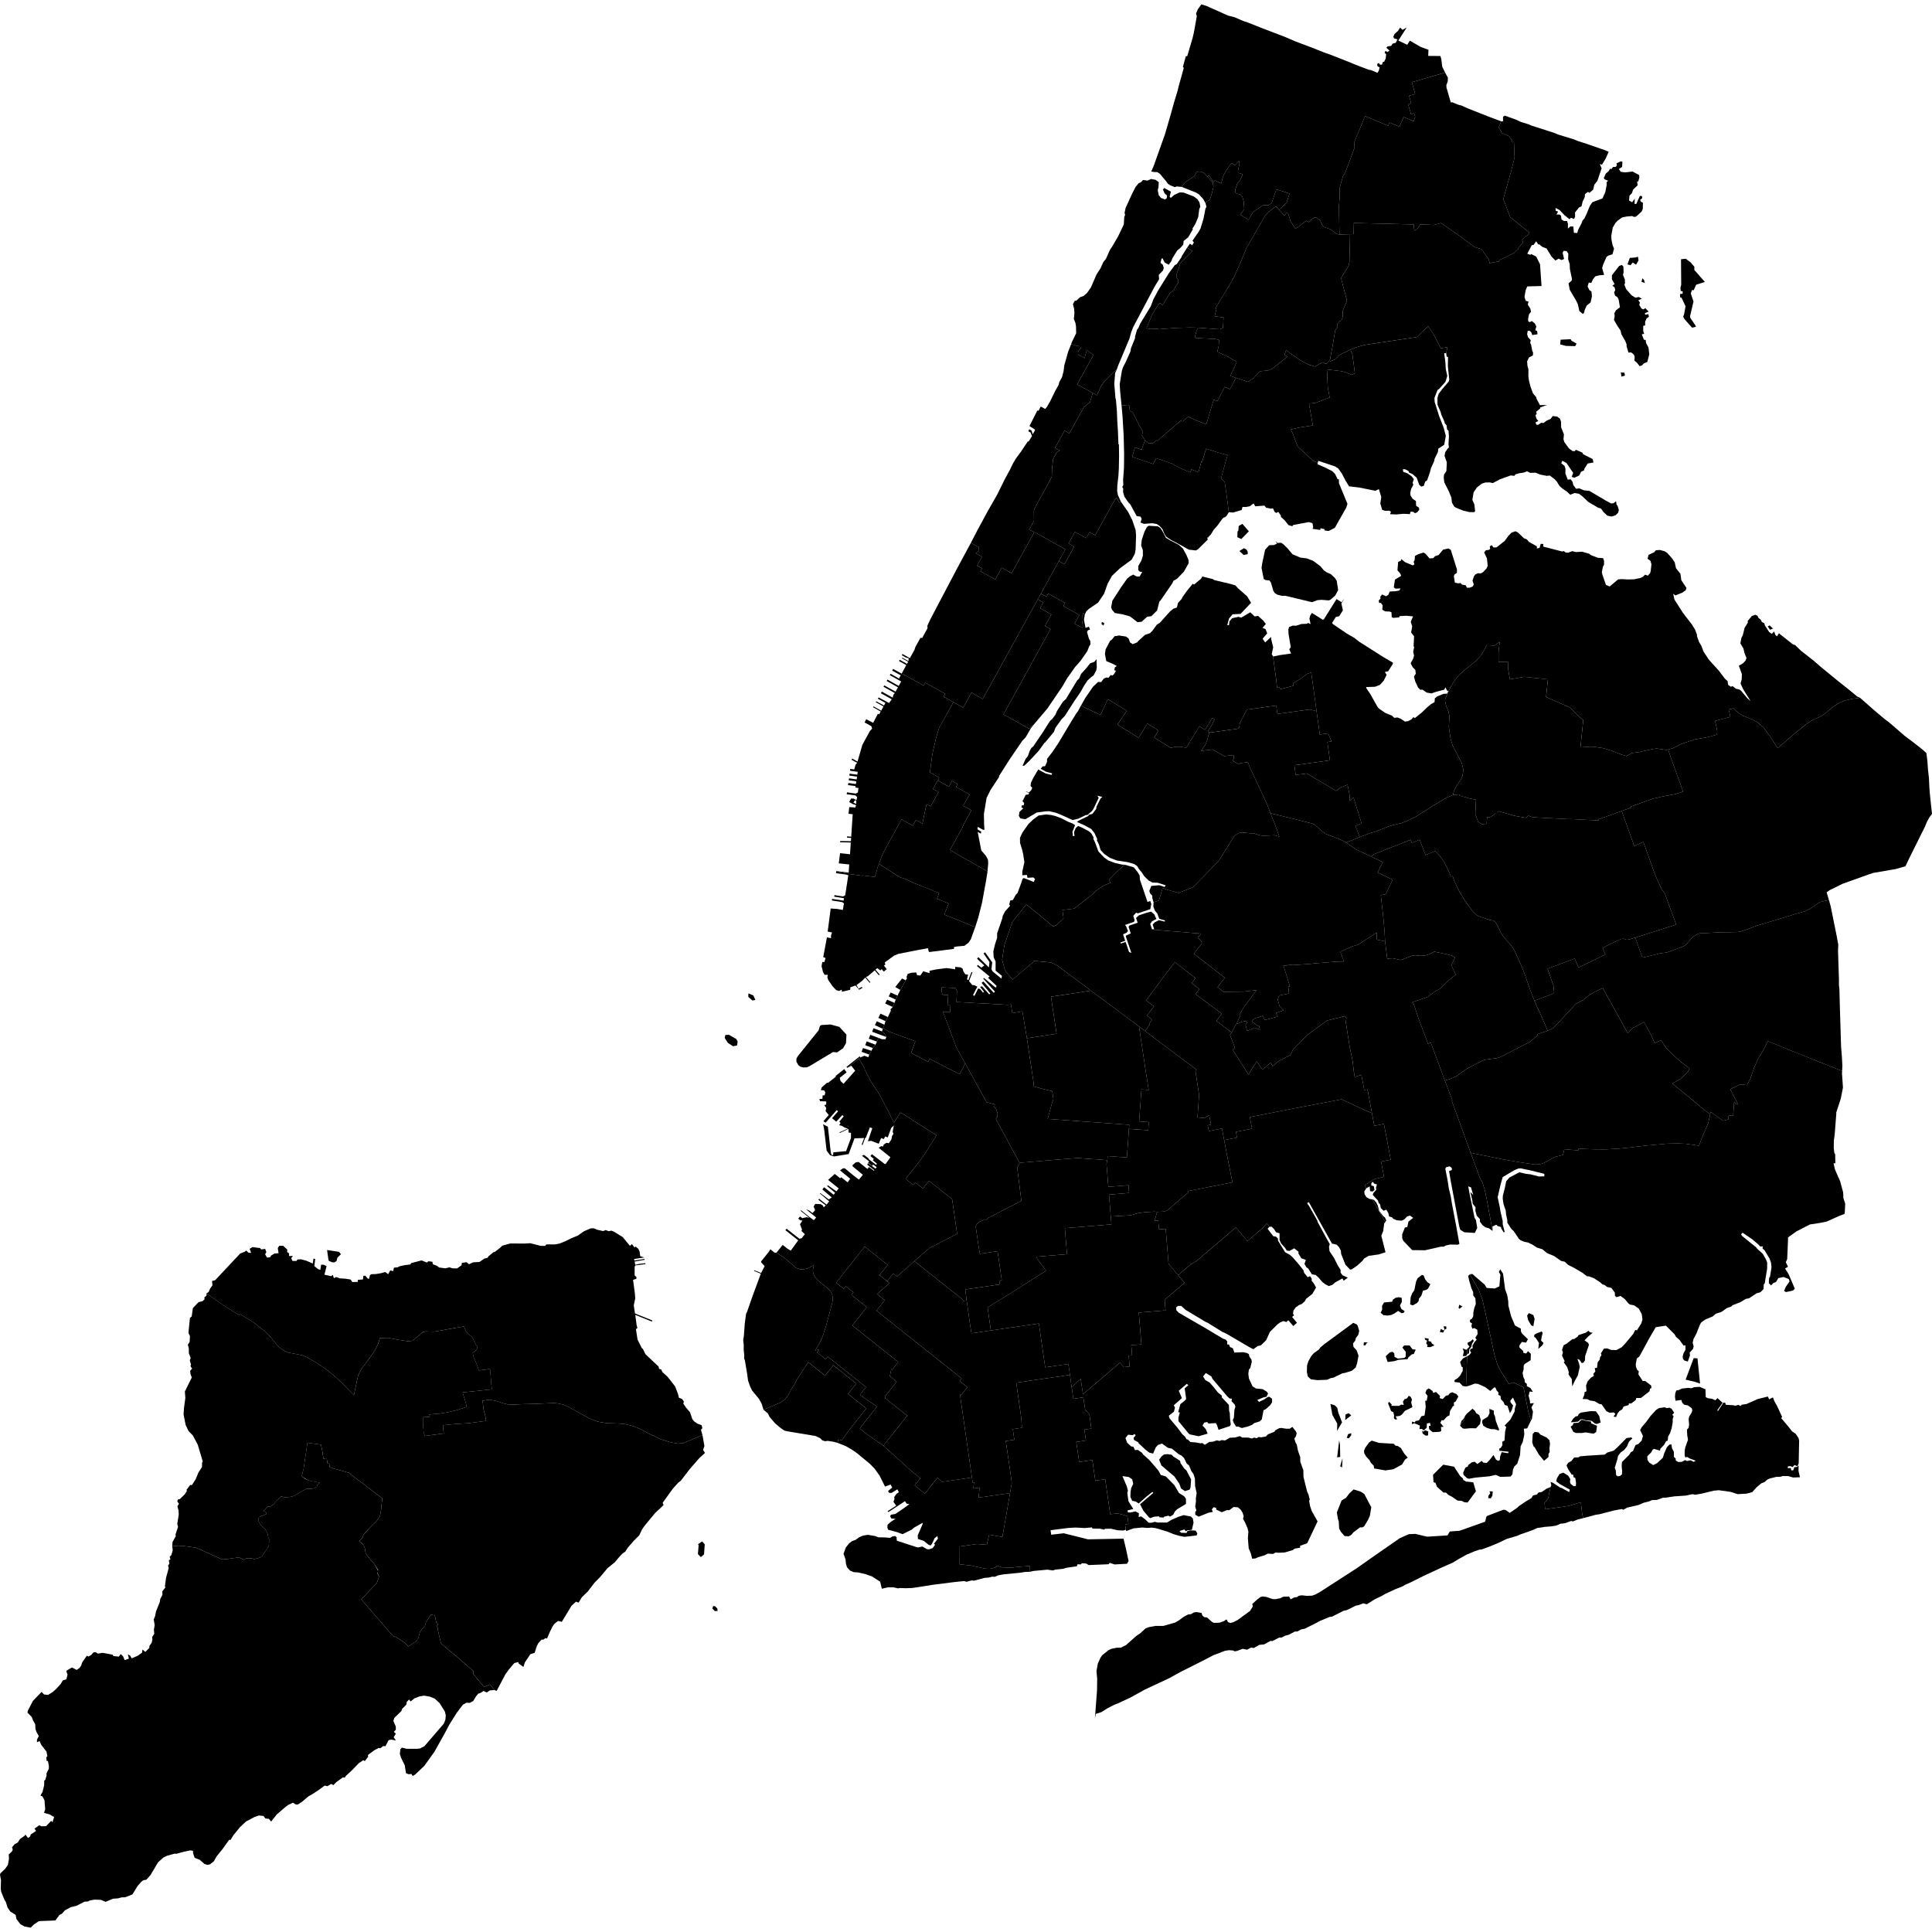 <svg viewBox="0 0 1000 1000" auto-border-stroke-width="3" auto-border-stroke-width-limit=".3" candidates="[{&quot;id&quot;:&quot;0&quot;,&quot;name&quot;:&quot;Democrats&quot;,&quot;defaultCount&quot;:0,&quot;margins&quot;:[{&quot;color&quot;:&quot;#1C408C&quot;},{&quot;color&quot;:&quot;#577CCC&quot;},{&quot;color&quot;:&quot;#8AAFFF&quot;},{&quot;color&quot;:&quot;#949BB3&quot;}]},{&quot;id&quot;:&quot;1&quot;,&quot;name&quot;:&quot;Republicans&quot;,&quot;defaultCount&quot;:0,&quot;margins&quot;:[{&quot;color&quot;:&quot;#BF1D29&quot;},{&quot;color&quot;:&quot;#FF5865&quot;},{&quot;color&quot;:&quot;#FF8B98&quot;},{&quot;color&quot;:&quot;#CF8980&quot;}]}]" title="New York City 2025 City Council" country="usa" type="nyc_council" date="2025309" variant="blank" original-source="[&quot;https://www.nyc.gov/content/planning/pages/resources/datasets/city-council&quot;]">
  <g map-type="regions">
    <path region="0" short-name="3" long-name="Council District 3" value="1" d="m466.69 348.67 2.26 1.08 9.17 5.13.82-1.5 10.23 5.7-.83 1.5 5.13 2.84-7.39 13.35-1.56 5.15-1.63 6.93-.6 3.5-.96 7.44 4.83 2.7-.82 1.46-2.43 4.4 2.89 1.6-4.12 7.45-2.06-1.15-.47 1.82-1.7 8.22-3.4-1.86-1.61 2.9-5.8-3.2-9.13 16.57-1.34 3.11-1.19 3.31-.64 1.66-1.54 5.11-6.35-.78-.02.19-7.23-.97-.29-.24-6.12-1.04.04-.2 6.45.82.28-4.23-5.41-.56.67-5.27 5.14.55.4-6.07-5.51-.14v-.63l5.57.08.13-1.69-2.13-.13.03-.65 2.14.13.76-11.62-2.16-.23.39-3.45 3.13.19.4-1.21-1.75-.58-1.82-1.01 1-1.84 1.29.05 1.44.79.42-1.53-.89-.9-4.56-.6.18-1 4.51.63 1.1-.58.3-2.29-1.58-.27.1-.7-3.93-.55.19-1.08 3.9.54.19-1.4-3.9-.55.15-.99 3.96.53.2-1.42-4-.55.16-1 3.98.54.2-1.49-4-.55.16-.97 2.03.29.7-2.47.82-.95-2.83-1.55.2-.7 2.82 1.6 2.49-8.64 3.96-7.23 1.1-1.16-.4-1.3-3.48-1.9.78-1.7 3.64 1.87 2.47-4.73.63.35.8-1.46-3.97-2.25.26-.43 3.96 2.24 1.2-2.18-4-2.22.26-.47 4 2.2.75-1.35-3.92-2.17.37-.67 5.43 2.87 1.4-1.9-5.62-3.13.45-.88 5.65 3.15.34-1.44.75-.93-5.87-3.28.44-.7 5.81 3.25 1.24-2.26-5.85-3.28.44-.71 5.81 3.27 1.26-2.3-5.89-3.28.46-.69 4.32 2.46.9-1.65-4.42-2.47.48-.86Zm-23.5 65.62-.82.04-.62 1.18 1.45.59Z"/>
    <path region="1" short-name="25" long-name="Council District 25" value="1" d="m681.46 368.1 1.66 12.09 4.34-.63 1.74 4.2-2.14.3 1.3 9.49-18.4 2.54.69 5.01 5.69-.77 15.25 9 2.23-1.7 3.67-1.46 1.07 5.46.04 2.87 1.99-1.68 4.17 13.4-3.2 1.23 2.25 5.83-7.07 2.78-3.17-1.6-7.49-2.88-2.59-2-3.03-2.78-1.5-.6-9.47-2.38-11.9-2.9-1.83-4.83-8.8-18.79-1.04-2.82-4.22.6-.26.63-3.3-1.85.53-1.63-.2-1.4-4.85.52-6-3.43-5.99.73 2.2-3.1.98-2.4 1.15-4.06.83.03 13.8-1.92.82-.53.33-2.43 3.61-6.93 15.24-2.14.6 4.36 15.06-2.1 1.68-.19Z"/>
    <path region="2" short-name="42" long-name="Council District 42" value="1" d="m706.15 789.93-.97.65-1.22-.03-3.4 2.55-1.12 1.33-1.3.75-2.2-.12-1.9-2.19-.9-1.67-.2-3.73-.42-1.2-.56-3.44 2.42-6.13 2.37-1.5 1.63-2.17 2.23-2.1 3.68 1.14 1.86 1.2 3.64 6.92-.76 4.37-.92 2.1Zm-11.25-35.17-.26 4.8-.97-.63Zm-1.2-.67-1.6.23 1.06-8.78.41 2.19Zm31.96 3.95-4.48 2.44-4.03.61-5.9-1.01-.2-1.4-1.55-1.64-.65-1.3-1.75-1.82-.97-1.75-.13-1.22.69-1.65 1.98-2.72 1.34-.91 3.73 1.16 7.62.46 1 1.03.99.07 1.71 1.08 1.82 2.96 1.78 2.04-1.37.96Zm-26.27-15.2-1.17 1.6-1.13-.17.67-1.95 1.64-.5Zm36.53-2.63.52.83 1.36-.72 1.45.62-.07 2.05-1.3.08-1.49-1.04Zm19.8-2.23.74-2.51 1.11-1.1.6-1.27-.16 1.56Zm-56.32-5.4-3.1 2.46.11-2.86 1.64-.71Zm-4.75 3.63-2.57 4.38.06-3.78-2.51-4.5-.99-5.62 2.16.65 1.38 1.32.5 2.42Zm34.54-13.76.94.5.7 1.43-.4 1.51.64 2.46-3.87 1.88-1.58 1.95-1.1.68-2.16.3.8 1.5-1.14.03-.57-.73.14-1.36-.4-1.64-1.14-.54-1.59-4.05.49-.81 1.42 1.42-.24.68 4.11.02.99-.66 1.35.18-.42-1.67.75-1.24 1.4-.52Zm10.33-3.85 1.9 1.33.45 1.03 1.42-.48 2.04 2.03-.13 1.17 1.57.45 1.63-1.72 1.24-.25.76-1.01 1.28-.5 2.16.9 1 1.26-1.34 2.56-1 .6.11 1.66-.63.26-1.5 2.58-.23 2.12-1.25.6-1.88 2.03-.9-.18-.71 1.41 1.71 2.05-1.39.11.18 1.99-.82.5-3.66.19-1.78-1.51-.2-1.66.96-.2-.39-1.44-1.58.3-.05 2.16-1.5 1.45-1.09-.78-1.19.07.24-1.77-2.8-1.2-1.36.43.1-1.33 1.4.45.39-.74 1.78-.35 1.25-2.14 1.63-.36.6-4.4-.26-3.27.79.03.44-2.56-1.12-1.42.53-1.6Zm19.86-16.63-.57 15.65-1.7-.22-1.6-1.74-2.67-.35.06-1 1.55-.93 1.25-1.3 1.41-2.52-.02-1.93-.61-.25-.71-2.44 1.4-1.76Zm.14-3.85-.1 2.9-.59.82-1.66.09.51-2.37-.62-1.65 1.86.75Zm-29.9-1.7 1.51 2 1.65.14-.98 2.22-1.12.27-1.76 1.6-.37.86-4.75.32-2.02.68-3.54.46-1-2.98 2.07-1.96 1.43-.38.95.87.13 1.82 1.76.86 3.22-.32.76-.63.1-2.48-1.78-2.28.93-1.13Zm-21.4-1.59-.66.18-.98 1.45-.8-.2.16-1.48Zm29.21-2.33 2.07.42-.14 1.19 1.29.32.53 1 1.3.9-2.15.96-1.65-.07.19-1.04-.7-.9.5-1.31-1.07-.58Zm9.74-5.98 1.37.02.13 1.21-.9.44-.78 1.56-1.72-.31.48-1.6 1.49.84.41-.65Zm-50.84 24.04-1.5.26-4.68 2.24-1.5.3-1.72.8-4.97.2-3.43-.43-1.61-1.48-.48-2.32.08-3.29.65-2.2 1.56-2.75 1.3-1.51 2.55-1.78.91-1.21 1.89-1.6 15.05-11.07 1.77.75.5.65.83 2.7-.45 2.05-1.3 1.7-.3 1.31-1.15 1.51.24 1.78 1.58 1.68 1.02 2.8-.74 4.02-.75 2.18-1.96 1.64Zm28.31-34.78.7 1.75 1.74 1.14-.64.89-1 .14-1.8-1.2-1.82 1.3-1.66.8-1.8.34-2.28-.22-1.44-1.23.77-1.68-.06-1.91 1.04-1.76 4.2-.37.37-1.08 1.46-1 1.55-.25 1.54.27.09 2.07Zm11.91-7.74-.88 2.67-1.22 1.47-.16 1.23-.85 1-2.2 1.26-1.35-.48.27-3.77.78-2.02 1.12-1.6.86-4.32.83-1.89 2.27-1.72.89.35.74 1.94 1.16 1.48 1.54 1.07-1.16 2.23-.88.65Zm-75.43-27.12-.32-.43-.12-.16-.19-.26Zm46.07-25.86-1.04 1.61.16 1.47.98 1.55 1.63.89 1.34.2 6.78 11.7-.59.82-.5 3.87-.98 2.44 2.17 8.52-3.43 1.15-5.29.73-2.34 1.4-.87 1.18-2.73 2.49-2.7 1.87-.92.21-2.43-2.5-2.23-5.57-.19-1.89-1.07-1.86-1.04-1.06-2.48-.64-11.96-21.4-.91.52 1.1 1.59 4.22 7.46.08.56 4.98 9.2 1.38 2.38-.41 1.3.26 2.35 2.38 3.58 1.92 3.85 1.43 2.2.01 1.5 1 1.34 2.75 1.26-2.18 1.54-.63-1.14-3.8 2.06-1.38 1.26-1.88.62-1.9-.99-1.68-1.35-1.5-1.84-1.66-1.54-2.03-.41-1.94-3.06-.78-.42-1.1-1.85.73-2.1-2.38-.82-1.53-2.62.17-.69-2.29-1.85-2.5 1.37-1.38-.22-.77-1.26-2.16-2.45-.78-1.71v-3.5l-1.8-.53-1.1-1.72-1.28-1.22-1.1.13-1.23-1.94-2.34 2.64-7.83 6.7-5.92-7.12-20.47 17.45-2.85 1.66-6.6 5.58-4.93-5.94-1.48-18.01-3.49.28-.37-4.57-1.91.16 1.32-4.62 3.74-.21 1.46-.56 11.12-9.48-.45-.52 23.12-4.53-2.9-14.6-1.4-7.26 6.68-1.32-.57-2.98 8.35-1.63-1.17-5.99 27.13-5.32 20.42-3.88 12.01 5.64 3.65 1.5 1.24 6.56 4.95-.96 1.42 7.25 2.1 11.24-4.95.98 1.47 7.91-4.84 1.15-5.16 3.22Z"/>
    <path region="3" short-name="45" long-name="Council District 45" value="1" d="m598.92 627.3-1.32 4.6 1.91-.15.38 4.57 3.48-.28 1.48 18.01 4.94 5.94 3.36 3.97-9.84 8.38-.5.34.49 5.75-.37-.16-13.49 1.1 1.34 16.48-5.24.43.43 5.22-1.75.15.46 5.7-3.06.26-1.94-2.3-18.38 15.7-.76.54-1.18-7.88-4.68 4.32-.88-6.34-.81-5.67-12 1.74-3.26-22.68-24.87 3.6-1.68-11.9 4.86-3.08 5.3-3.2 17.96-11.39 2.17-1.32-4.86-6.51-.3-.76 15.97-1.32-1.1-13.47 24.09-1.96-.34-4.08 10.43-.63 3.43-1.04 3.47-.51 5.19-.35Z"/>
    <path region="4" short-name="20" long-name="Council District 20" value="1" d="m863.46 387.97 1.18 3.73 6.53 18-3.62 1.25-7.31 1.38-4.78 1.08-11.44 4.11.19.5-4.82 1.76-11.88 4.27-.18.62-13.83-.7h-1.99l-15.3-.79-3.5-.3-1.6-.69-1.27 1.14-5.91-1.07-8.37-2.39-.47.94-1.06-.04-.47.8-2.14 1.3-1.71.16-.23 3.38-2.48.14-1.92-1.18-1.45-3.92.33-7.53-3.26-.6-5.2-1.51-.12-.65-3.33.35.56-2.22 1.5-2.77 2.35-3.61.58-1.5.39-3.1-.8-3.3-4.7-9.04-1.06-3.3-.96-6.42.32-5.5-.57-2.67-1.12-2.67-.53-2.18v-1.33l1.19-2.8 1.51-3.34 2.13-3.44 2.33-2.88 3.15-2.87 5.02-3.96 3.1-3.23 1.53-2.42 1.51-3.01 4.07.19 2.7-1.97-.62 5.3v5.15l5.05-.02-.08 3.65.91 5.37 7.32-1.3 12.36 1.3-.94 9.16 12.2 5.36 5.45 5.39 1.6 1.14-1.47 14.18 5.14-.38 1.69.05 4.94.74 3.97 1.17 5.3 2.07 2.82.83 2.68-1.54 3.94-.55 7.3-1.59 1.67-.2 5.07.7Z"/>
    <path region="5" short-name="21" long-name="Council District 21" value="1" d="m695.42 310.23.1.07-1.24 2.04.8 3.55-1.9 3.05-1.77.43-1.97 3.1.68.7 7.06 4.8 3.8 2.18 2.59 2.04 12.55 7.96 4.83 2.83v.64l-2.47 3.86-1.66.28.9 1.52-1.5 3.01-1.97 2.2-2.5.97-4.54.16-.06.49 2.13 3.15 3.82 6.8.88.86 3.25 2.21 3.27 1.29 1.15 1.13 1.7-.18 1.66.65 2.18 1.47 1.61-.22 1.77-.93.97-1.09.87.38 3.56-2.87 2.66-2.59 2-1.66 1.89-1.09.15-1.97 1.21-.97 3.22-1.33 1.92-.13.18.08-1.2 2.8v1.33l.54 2.18 1.12 2.67.57 2.67-.32 5.5.96 6.42 1.05 3.3 4.7 9.03.81 3.3-.4 3.12-.57 1.49-2.35 3.6-1.5 2.78-.56 2.22-3.34 1.35-6.96 4.17-9.25 5.88-4.88 2.3-2.58.9-4.15.97-2.23.7-6.43 2.55-3.27.95-5.15 2-2.26-5.83 3.2-1.23-4.16-13.4-2 1.68-.03-2.87-1.07-5.46-3.67 1.45-2.23 1.71-15.25-9-5.7.77-.68-5.01 18.4-2.54-1.3-9.48 2.14-.3-1.74-4.21-4.34.63-1.66-12.08-2.76-20.03-1.93.63-4.3 3.07-3.23 1.94.17 1.24-6.83 1.83-.45-1.26-1.14.34-.58-5.25-1.3-9.52-.08-1.3 3.2-.68 6.05-.87-.97-2.18.8-1.06-1.16-6.8-.12-2.62.02-.03.15-.08.03-.02.13-.88 1.95-.78 1.75.06 2.68-.87 2.98-.12.47-.48 1.38.64-.62-2.72.35-1.58.05-.08.88-1.42 5.73 3.6.56-.41 6.48-10.35 2.64 1.67Z"/>
    <path region="6" short-name="22" long-name="Council District 22" value="1" d="m659.03 339.8.07 1.3 1.3 9.52.59 5.25 1.14-.34.45 1.26 6.83-1.83-.17-1.24 3.23-1.94 4.3-3.07 1.93-.63 2.76 20.03-3.53-.87-1.68.19-15.07 2.1-.6-4.36-15.23 2.14-3.61 6.93-.33 2.43-.83.53-13.8 1.92-.82-.03-.8-.46 2.18-3.53 1.32-2.75-1.2-.73-3.73 6.13-2.91-1.8-6.8 11.04-3.68-.52-2.03.08-2.32.53-8.61-5.33 2.24-3.67-5.75-3.56-4.5 7.33-10.97-6.79 4.8-7.16-9.76-6.02-3.85 8.17-8.86-4.2-1.17-.73 2.18-3.85 3.95-5.75 2.65-2.54 1.59.07 1.36-1.77 1.31-.6 1.18.12 1.16-1.46.78.36.9-.74.98-1.78-.82-.27.25-1.48 1.04-.71-2.04-1.09-.08-.03-3.34-1.42-.7-3.7.36-2.37 2.3-4.37.94-.69 1.39-1.74 2.29-.37 3.64.55 1.33 1.02.76 2.02 1.34.88 2.3-.89.59-.72 3.52-3.2 2.6-.9 1.16-1.14 2.3-3.18 1.54-.98 5.41-5.98 1.63-1.34 1.83-.62.6-2.38 1.95-2.17.3-.77 2.43-3.39 2.95-3.61.66.47 3.62-3.06.65-1.14 5.54 1.35.55.46 8.6 2.05 2.47.74 1.28 1.45 4.81 4.22 2 3.33-5.44 5.75-4.13.22-1.84 2.2-.91 3.4h.89l.26-2.01 1.34-1.56 3.26-.74 1.49.41 4.66-2.76 2.32 2.15 1.73-.3 2.77 2.56 1.25 1.65-1.72 2 1.56.65.85 2.21-2.38 2.76 1.35 1.92 3.03-2.83.11 1.28 1 4.07-.75 3.6Zm1.08-59.85 1.12 1.1 1.88-.13 1.26.87 2.11 2.09 2.51 3 4.07 1.72 3.42.44 3.36 1.34 3.68 2.76 1.67 2.04 1.45 1.02 2.21 1 2.17 2.04.87 1.41.74 4.8-1.52 2.82-2.62 2.24-.77.25-3.7-.3-2.16.18-2.77 1.05-13.78-3.32-1.72.05-2.5-.65-1.34-.87-.63-1-1.3-4.38-.8-1.12-1.87-.13-1.03-.55-1.15-5.76.36-2.44 1.49-6.97 2.13-2.36 2.51-.08 1.55-.8Z"/>
    <path region="7" short-name="19" long-name="Council District 19" value="1" d="m915.93 323.7 1.79 1.65-1.63.6-1.1-1.7Zm46.83 37.49-4.23.54-3.66.85-2.79 1.2-3.1 1.91-3.51 2.97-2.78 2.01-4.77 2.19-2.6 1.6-5.96 4.83-9.26 7.96-3.63-5.73-3.68-4.99-3.14-2.7-2.58-1.38-5.04-2.08-1.6-.94-2.1-1.67-1-1.14-2.56.6.87 3.84-7.91 2.1 1.13 5.26-.16 1.82-4.46 1.24-7.16 1.28-6.82 2.31-4.26 2.16-2.54.74-.9.19-5.08-.72-1.68.21-7.29 1.59-3.94.55-2.68 1.54-2.82-.83-5.3-2.07-3.97-1.18-4.94-.73-1.69-.05-5.13.38 1.46-14.18-1.6-1.14-5.44-5.39-12.2-5.36.93-9.15-12.36-1.3-7.32 1.29-.9-5.37.07-3.65-5.05.02v-5.16l.62-5.3-2.7 1.97-4.07-.18-1.5 3.01-1.55 2.42-3.08 3.23-5.03 3.96-3.15 2.87-2.33 2.88-2.13 3.44-1.51 3.34-.18-.08.59-1.3-.72-.35-.67-1.63-.74 1.26-4.26 1.1-2.28.8-2.4-.4-2.24-1.5-1.27-.04-1.04-1.1-1.47-3.18-.67-2.46.96-1.5-.23-2-1.35-1.35-1.09-2.07 1.37-2.49.4-1.51-.45-1.92.51-2.4-.3-.54.26-5.09-1.53-2 .56-3.08-.76-2.43 1.18-2.81-3.55-.32-3.46.2-.13.62-2.93.28-.96-.32-.12-2.54-.87-.41-2.42-.1-1.45-.87.17-2.26-.96-1.28-.86.07-.22-1.3.9-.93-.06-1.05.9-1.12 2.08.93 1.18-.8.72-1.68 2.6-.1 2.3-.38.69-1.08-2.67.07-.84-.64.61-4.02 3.22-1.94-.57-1.35-1.37-1.51.38-4.39 1.38-.6.25-.85 1.86 1.58 4.06 1.7.86-.52-.4-1.32.53-.94.14-2.08 1.6-.88 2.83-.9 1.16.73 1.96 2.32 1.95-.16.97-1.06 1.77-.54 2.35-2.82 2.82-.58 1.14.7 3.18 10.08.03 1.8-1.26.87-.35.87.5 3.35 1.64.37 1.4-.13.65.8 1.98.35.56 1.24 1.52-.01 1.46-.6.6-1.04-.66-1.97.74-2.3.76-.96 1.27-.6 1.5.1 1.2-.67 1.89-2.04.49-1.28-.39-3.85-1.44-3 .89-1.16 1.6-.2.63-.54-.21-1.27 1.03-.65.9 1.22 1.6-.07 4.2-3.32 1.88-2.59 1.54-1.63 2.12-.79 1.25.6 3.13 3 1.6.66.98 1.22 4.15 2.33.02 1.12 1.37-.31.6-2.1 1.35.08-.06 1.35 9.83 2.53.86-.2.93.74 1.36.08 2.03-.8 1.97.48 3.12-.2 3.73 1.07.85.7 3.6 1.39 2.73.2.48 1.35v2l-.56 1.01-.58 2.87.28 1.26 1.84 5.35 1.97.8 4.33-3.65 1.75-.15 3.26.17 3.28-.08 3.31-.71 1.19-.54 1.18-1.15 1.4.52 1.2-1.3.32-1.22.36-3.46-.55-1.75-1.45-1 .49-2.03 2.95-1.38.84-1 2.1-.16 2.51.67 1.25.83 2.63 2.94 1.27 1.97.68 3.05 2.29 2.88.47 3.34 2.64 3.97-.34 1.14-1.65 1.23-3.7 1.51-1.17-.83.66 3 4.45 6.94 4.53 5.86 1.67 2.7 1 2.6-.02.73 1.1 3.1 1.22 2.02 1.08 2.94 2.8 4.22 5.24 5.78 2.99 3.98 1.42 1.28.3 1.97 1.4.97.94-.3 1.68 1.33 1.69.35.96.65 3.28 3.94 1.66 1.44-3.83-6.14-1.36-2.97.62-2.22.07-2.64-1.58-4.33 2.14-1.22 1.34-1.4.49-1.37-1.06-2.61-.52-2.28-1.6-2.71.58-2.93.66-1.16.97-3.93 1.61-2.58.02-1.01 2.09-2.5 1.82-.68 1.12.54.52 1.1 1.2.95.53 1.12 1.27.72.35 1.15 2.14 3.33 1.36 1 1.26-1.25.6 1.75.83.78 1.03-1.6 7.13 5.67 1.27.46 3.01 2.9 6.86 5.39 3.3 2.9 9.36 7.66 5.53 4.38 4.06 3.37Z"/>
    <path region="8" short-name="34" long-name="Council District 34" value="1" d="m596.74 480.97.03.24 24.88 2.03-1.7 2.23 1.57 1.28.6 1.47-4.2 5.4 16.04 12.45-3.75 4.86 3.22 2.57 2.13-.17 8.16-.09 6.7-.73-6.75 8.94-1.95 3.6.33.37-2.06 4.63-.3.1-2.16 4.29-7.92-6.02 2.77-3.74-12.2-9.1-1.39-.96 2.04-2.63-4.01-3.12 1.97-2.55-10.67-8.33-4 5.17-10.91 14.69 4.04 3.04-3.55 4.78 2.7 2.03-1.72 2.31.46.33-2.46 3.3-3.1-2.32-3-2.28-15.25-11.34-6.76-4.95-2.04-1.66-11.14-8.24-4.78-3.48-2.64-1.18-8.87-.88-.44.83-2.88 2.33-7.7 6.6-3.42-4.06-.62-1.2-1.34-5.02 1.15-7.55 4.15-12.12 7.27-9 13.82 11.37 1.76-.68 3.63-3.47-.55-4.32 6.17-.75 4.27-3.45 4.24-3.21 3.1-2.87 3.38-2.28 3.84-1.61-1.06-1.36 4.76-4.79 3.58-3.1 4.6 1.3 1.95 2.37 1.13 1.88.12 2.14 3.93 11.55 1.43-.49.54 1.55-.53 2.68-6.41 2.16-.93-.33-1.47 1.63.7 2.18-.27.92-4.74 1.62.63.71.93 2.42-.73.9-1.8.81 1.1 3.35-2.43.85.18.6 2.49-.85 1.74 5.16 1.23.57-2.88-8.6.2-.48 2.37-1.05-1.14-3.37.37-.7 4.34-1.48-.84-2.48 1.45-1.32 3.87-1.33 2.46-.62 1.7 1.5 1.05 2.32-2.27 1.18-.93 1.34.9 2.75Z"/>
    <path region="9" short-name="26" long-name="Council District 26" value="1" d="m625.96 379.09-1.15 4.06-.99 2.4-2.19 3.1 5.98-.73 6 3.43 4.87-.53.2 1.4-.55 1.64 3.3 1.85.27-.64 4.22-.59 1.05 2.82 8.79 18.79 1.83 4.83 2.69 6.79 1.9 5.33-2.52-.72-5.8.3-2.07-.32-2.93-1-1.67.01-4.1-.42-2.02.32-2.07 1.3-8.28 13.2-13.3 13.58-6.13 2.35-1.04.58-6.32-1.75-2.18-.82-1.87 6.42-2.81.94-.63-2.2-.03-1.22-1.15-1.2-.37-1.27 1.03-2.57 4.2-.37 2.64.93.62-.87-4.18-1.33-2.7-.08-2-1.09-2.25-2.22-1.2-1.88-1.6-1.9-.8-1.39-1.5-1.1-3.44-.99-5.82-.9-3.5-1.38-2.82-1.96-1.92-2.06-.78-2.68-1.12-2.33.18-.65-1.44-3.11-1.68-2.12-3.56-1.93-3.87-1.71.96-.66 5.07-2.48.04-.49 1.97-.54 1.98-2.58.14-1.1 2.11-4.32.94-.74-2.58-.66.66 1.13-2.76 5.8-.73 1.01-2.35 2.05-.7-.02-3.95 1.9-3 .74-5.74-2.63-2.85-1.14-3.38-.8-1.77.02-4.83.64-5.87 3.48-2.59-.46-.8-1.24.32-2.08 2.01-1.9-.92-.38.04-1.1 1.06-.03.26-1.23-.87-.88 1.64-3.32 1.57-.27.12-.84-1.55-.4.09-.18 1.6.4 1.07-1.19.5-1.2-.87-.88.17-1.64 1.24-2.6 1.68-2.87.05-.08.82-1.38 3.93 2.09 3 .72.24-.84-3.11-.8-2.77-1.56 1.01-1.22 1.25-.09 1-2.26.02-1.52 2.83-3.66 2.9-4.31 6.27-10.48 3.36-5.47.47-.47 1.78-3.3 1.17.74 8.86 4.2 3.85-8.18 9.76 6.02-4.8 7.16 10.97 6.8 4.5-7.34 5.75 3.56-2.24 3.67 8.6 5.33 2.33-.53 2.03-.08 3.67.51 6.8-11.03 2.92 1.8 3.72-6.13 1.21.73-1.32 2.75-2.18 3.52Z"/>
    <path region="10" short-name="30" long-name="Council District 30" value="1" d="m696.74 436.06 4.96 3.52 8.08 3.8 5.9 2.86-2.6 5.39 7.74 3.72-3.57 7.46-2.54.53 1.34 12.06.59 6.56.28 5.29-4.44-.9.19-3.65-9.64 6.19-2.9.89-6.4 2.78 1.92 5.08-4.37.13-10.2.82-3.25.36-8.58.58-3.16-.36-.03.7-1.76-.18 3.36 10.92-.87.1.4 3.52-5.03 1-.84 1.96.95 3.63 2.1 2.1-3.9 1.46.85 1.83-6.7 1.76-.99-2.16-4.72 1.5-.92 1.46 2.89 2.14.72-.02.57 2.1-2.66-1.03-3.99 1.63-.84-3.18.93-1.32-.82-.63-2.2.5-2.6 1.1 2.06-4.64-.33-.37 1.94-3.6 6.76-8.94-6.7.73-8.16.09-2.13.17-3.22-2.57 3.75-4.86-16.04-12.45 4.2-5.4-.6-1.47-1.56-1.28 1.69-2.23-24.88-2.03-.03-.24.68.07-.8-2.51 1.08-1.14 2.15-1.09 3.04.72.07-.62-2.94-.82-1-2.74-1.21-1.42-.84-2.13.1-2.28 2.81-.94 1.87-6.42 2.18.82 6.32 1.75 1.04-.58 6.13-2.35 13.3-13.58 8.28-13.2 2.07-1.3 2.02-.31 4.1.41h1.67l2.93 1 2.07.3 5.8-.29 2.52.72-1.9-5.33-2.7-6.79 11.91 2.9 9.47 2.39 1.5.59 3.03 2.78 2.6 2 7.48 2.89Z"/>
    <path region="11" short-name="24" long-name="Council District 24" value="1" d="m839.39 419.78 6.48 18.06 4.73-2.04 5.7 15.98 1.42 3.41 2.37 5.04 1.68 2.34 1.1 3.14 4.74 12.86-21.2 6.74-2.96.9-1.53.22-1.31-.51-1.51.07-6.53 3.05-3.04 1.66 1.4 3.3-2.65 1.36-11.22 5.44-2.03-4.65-14.05 5.28 3.09 8.74.36 3.69-1.1.68-8.81 3.3-.1.59-2.17-5.44-3.38-9.62-1.24-3.14-3.85-8.44-1.91-2.85-2.3-2.38-2.63-3.5-.62-1.52-2.1-3.99-1.11-1.02-2.41-.45-5.43-1.88-1.2-.73-1.81-1.75-4.08-5.64-2.76-4.52-2.63-5.4-.94-2.7-.86.31-1.26-3.13-2.27-4.57-2.06-2.83-2.5-2.72-5.23 2.1v-.55l-2.86-7.42-4.05 1.6-.62-1.58-19.17 7.52-1.19 1.19-8.08-3.8-4.96-3.52 7.07-2.78 5.15-2 3.27-.95 6.43-2.55 2.23-.7 4.15-.97 2.58-.9 4.88-2.3 9.25-5.88 6.96-4.17 3.34-1.35 3.33-.35.11.65 5.2 1.5 3.27.6-.33 7.54 1.45 3.92 1.92 1.18 2.48-.14.23-3.38 1.71-.15 2.14-1.3.47-.8 1.06.03.47-.94 8.37 2.4 5.9 1.06 1.27-1.14 1.6.68 3.52.31 15.3.78h1.98l13.83.71.18-.62Z"/>
    <path region="12" short-name="29" long-name="Council District 29" value="1" d="m794.42 518.43 1.13 2.7 2.24 4.69 3.28 7.71-5.4 1.8.24.4-3.85 3.43-15.53 8-1.58.48-6.44.89-1.5.6-7.79 4.05-5.73 4.05-3.02 1.3-2.66.7-7.24-19.58-1.46.55-4.99-13.32-2.17-6.6-.97-1.52L739 516l4.08-3.09 2.15-1.05 3.75-3.77 4.53-3.62-1.99-4.14-.02-1.44 1.68-3.3-2.05-1.08-1.97-.52-6.78-1.42-2.5 1.34-2.05.6-2.64.23-2.59-.3-1.68.22-5.83 2.25-4.3-.91-2.76.21-1.11-8.96-.28-5.29-.59-6.56-1.34-12.06 2.54-.53 3.57-7.46-7.73-3.72 2.59-5.4-5.9-2.85 1.19-1.19 19.17-7.52.62 1.57 4.05-1.59 2.87 7.42-.01.54 5.23-2.09 2.5 2.72 2.06 2.83 2.27 4.57 1.26 3.13.86-.32.94 2.7 2.63 5.4 2.76 4.53 4.08 5.64 1.81 1.75 1.2.73 5.43 1.88 2.4.45 1.11 1.02 2.11 4 .62 1.5 2.64 3.5 2.29 2.39 1.91 2.85 3.85 8.44 1.25 3.14 3.37 9.62Z"/>
    <path region="13" short-name="28" long-name="Council District 28" value="1" d="m885.2 576.7-1 4.58-3.4 7.94-1.4 3.8-7.25-1.02-3.52-.15-5.65.1-11.23 1.02-9.48 1.13-4.3.41-6.83.42-6.56-.06-7.46-.31-.22.92-7.2-.66-.72 2.94-4.15 1.07-5.6 3.04-1.61.6-2.97.31-7.67-1.14-8.27-1.39-16.73-3.41-.8-.25-8.63-23.74-1.12-2.9.32-.39-3.94-10.33 2.66-.7 3.02-1.3 5.73-4.05 7.8-4.05 1.5-.6 6.43-.89 1.58-.49 15.53-7.99 3.85-3.43-.24-.4 5.4-1.8 2.95-1.4 11.76-12.6 3.75-2.02 2.88-2.36 3.4-1.98 3.83-1.72 1.96 3.6 10.96 19.79 2.5-2.86.88-.25 5-2.77 3.7 6.8 1.8 4.16 3.4-1.51 2.29 3.69 1.64 1.78 5.95 5.54 4.79 3.54-.73 1.6-3.92 3.85-4.27 2.39 11.38 9.34 4.96 4.2Z"/>
    <path region="14" short-name="31" long-name="Council District 31" value="1" d="m802.1 751.55-.6.98.02 1.58-2.31 2.01-2.67-3.23-2.23-3.82-.56-.44-.67-2.08.25-4.32 1-1.08 1.94.24.97 1.1 3.26 1.58 1.48 1.35.3 1.8-.28 2.45Zm17.37-16.58 1.5.49 2.55.35.03.86 3.07 1.32-.46 3.24-1.3.84-4.18-.66-2.18.31-2.82-.01-1.33-.63-1.4-2.61 1.05-.76.51-1.15 2.42-.14 1.55-1.47Zm6.59-4.5 1.7 2.45.73 3.38-1.98.74-.96-.21-1.72-1.4-2.85-.21-1.82-.63-1.05.1-1.34 1.15-3.7.35 1.22-1.92 1.18-1.07 1.3-.35.35-.94 1.13-.75 5.07-.76Zm-6.53 55.3-.54-1.74-.76-6.5-5.94 1.85-3.67.59-8.83 1.22-.34-3.32 1.88-2.3 1.2-5.85.03-.08.4-.78-.38-1.82 1.23.45 3.86 2.56h.4l4.12 2.25.35-1.28-5.12-2.83-1.86-1.42.28-1.56 1.4-2.31 1.94-.64 2.5 1.53 1.1 1.76-.16 1.54.35.97 1.54 1.17 1.14-.07.11-1.53-.38-2.6-.91-.43-.22-1.38-.76.03-1.9-2.93-.75-1.85.8-1.3 1.75-1 1.4-1.78 2.27-.07.76-.53 3.69-.32 9.06-.57 1.42-1.1 3.28-.95 2.1-1.92 4.53-4.6 2.44-.32.6.48-1.8 1.71-.94 2.36-1.46 1.88-1.86 1.34-1.44 1.84-.17 1.26-1.47 4.83.56 1.58.13 2.25.87.62 1.2-.22.96-.81.11-1.58-.26-2.53.17-2.29 3.72-3.7.86-1.36 1.13-.65 1.28-3.05 1.44-.52 1.76-1.81.66-2.43-1.47-3.03.84-1.5 2.22-2.57 2.28-3.14 2.86-3.13 1.5-.99 2.95-.45 1.2.44 1.4-.22 1 .52 1.37 2.06-.97 1.11.71.78-.5 1.32v1.83l-.56 3.1-.83 2.5-.96 1.7-.25 2.19-.8.18-1 1.86-2.02 2.15-.14.94-3-.91-.8.39-.84 1.5-1.94 1.93.1 1.87.9 1.4 2.07 1.28 2.05-1.03 2.92-2.76.64-2.08 1.42-3.3 1.28-1.37 1.07-.2.38 2.16.9 1.63.07 2.71.9.89.01.93 1.27.84 1.86-.1 1.75-.9.9.48 1.88-.37 1.67.8 1-.6-3.16-1.15-1.21-.79-1 .27-.34-1.16.04-2.58.35-1.66 1.35-3.78-.4-2.3-.15-2.93.87-.95.25-1.66-.25-2.83.32-1.4 1.08-1.66.53-1.46-.32-1.1-1.99-1.48-1.82-.32-1.11-1.06-.48-1.45-2.98.43-.29-2.02.13-1.78.58-1.59 1.13-.1 1.79-.84 3.08-.33 1.89.15 1.4-.53 2.8-.16 2.97 1.27.15 4.04.96.52 2.5.42 1.55.7 1.04-1.15 2.67 2.43-2.78 3.96.42.28 2.82-4.38.88.15.38 1.06 3.54.19 1.5.27 1.3-.44 1.35.55.5-.65 2.3-.28 6.06-2.65 5.17-1.28.65 1.43 1.97-.99.7 1.87 1.45 2.58 2.62 5.7-.52.57 3.93 4.63 1.66 2.18 1.96 1.33 1.44 2.18.32 1.31-.23 11.77-.66 1.55-1.48-.68-1.04 1.1-1.09-.53-1.3.14-.11.96 1.6-.1.23 1.18 1.02.03.57-1.66 1.36-.05.85-.8-.05 2.84.76 3.24-3.55.13-2.54-.73-2.78-.05-1.22.4-2.04.03-3.47.84-1.28.57-1.46 1.28-1.7.7-2.48 2.07-2.15 2.45-3.09.8-4.51.25-3.56-1.16-6.2-.87-2.56.24-6.42 1.54-3.25.56-1.3-.3-3.56.74-5.9.4-4.37.66-1.47.03-3.2 1.15-2.6.1-1.52.7-2.64.64-2.96 1.24-5.67 1.31-1.98 1.12-.8-.4-4.08.75-7.57 1.98-1.71.22Zm60.42-69.63-2.78-.94-4.7-1.1 4.18-11.13 1.96.11Zm-81.93-24.41-.37 2.14 1.27 1.25-.55 1.12-2.18 1.99.39-3.09-1.73-2.7-.78-.45.1-1.12.97-.63 2.84-1.09.48.86Zm24.15-.07-2.03 2.1 1.96 1.37.32 1.02-1.93 5.65-.15 2.36-.7 1.11-.93.25-1.15-1.7-1.1-.46.85 2.37.36 1.86-1 4.37-1.44 2.56-1.44 3.05-.27-3.84-1.64-2.28.1-1.35-.8-2.46-1.77-2.51.47-.58-1.38-2.9.47-1.68-.47-1.22.83-2.47 1.68-.89 2.9-2.3.83.02 1.76-1.21.61-.88 3.72-1.24 1.29-.99.95.85 1.3.19Zm-27.86-9.05-.67 3.9-1.17-.61-1.54-2.72-.49-2.21.86-1.29 2.33.94Zm-1.88 52.65-1.35-4.51-2.53-12.74-4.82-2.29-1.05-.12-1.59.86-4.64-7.37-1.5-3.2-1.35-4.38-5.15-23.8-1.11-4.86-1.92-5.2-3.6-6.2-1-1.9 1.23-.15 6.4 5.5 1.04 1.73 4.17.3 2.4-1.1.54-6.1-.79-1.34.69-1.42 1.47 2.3 1.08 8.08 1.09 3.05.53 3.19.05 2.15 1.39 5.47 2.04 4.87 3.03 1.62.04 1.45.62 1.13 2.99 2.9-.94 1.75-2.16-.34-1.25 1.7-.03 1.17 2 1.88-.05.8 1.54.44.93-1.24 1.48 1.4-.09 3.28-3.14 2.01-.48.85v1.9l-.56 1.9.43 2.16.63 1.31.09 1.33 1.06.8v1.2l1.86.95 1.26 2-1.66-.18-.55 2.15.7 2.77.07 1.24 1.97-.15-1.27 2.18.79 2.3-.53 3.63Zm161.06-181-.08 1.38.5 7.29-1.12 5.7-2.35 7.18.03.55-.83 10.74-.44 3.27-.05 3.79.28 2.57.46.66.08 4.63-.93.17.72 3.07 2.68 6.14 1.58 5.78.11 2.87.94 3-.21 4.52-.23.82-2.29.8-6.82 3.07-3.21.67-5.51.85-7.04 3.63-4.3 3.1-.01 1.91-.4 9.23-.7 1.71 1.13 2.3-1.53.9 1.82 2.92 3.22 7.56-.96.95-3.56.78-1.05-.56.87-2.09 1.99-2.9-.43-1.18-2.73-1.08-2.68.6-1.2 2.02-1.34.5-1.19 1.23-1.16-1.1.12-2.67.49-.77.77-4.85-.26-2.37-.76-2.1-2.55-4.28-1.07-.91.1-1.13-1.3.05-1.17-1.23-2.96-2.5-5.03-3.41-.76.86.57.88 7.27 5.86.44.64 2.92 2.65 1.7 2.96.61 1.62-.03 3.17-1.24 7.61-.49.5-.1 2.42-1.62 1.64-2.03.56-3.88 2.6-1.52.24-3.1 1.82-3.93 1.51-.63.67-2.29.8-2.74 1.96-3.02.98-1.58 1.4-3.75 1.55-2.2 1.55-.6 1.04-1.9 4.75-1.48 2.8-.43 1.87.51 1.98-.36 1.28-1.7 1.86.16 1.5-1.13 3.16-1.8-.53-.74-.9-.11-1.28.43-1.51 1.01-1.91-.01-2.29-.96.18-2.17-3.03-1.77-1.52-.77-1.36-4.45-4.43-5.26.8-3.41 5.86-5.1 9.37-1.3.98-.53 2.94.1 1.4.67 1.58.79.65-.2 1.61 2.22 3.44 1.32.03 3.05 2.32.15 1.33-.74.36-.25 1.32-4.41 3.43-2.45.05-.27 1.03-2.25 1.75-1.3.05-.12.8-2.61.77-.73 1.45-1.5.95-.94 1.25-.73 1.8-1.3-.27.95-1.35-.72-.77-2.3.14-1.62-.8-2.53-3.57-1.09-.14-2.43-1.43-2.46-.38-1.35-.7-2.46-.09.9-2.2.11-1.36 1-.4-.22-2.99.8-2.18 1.83-2 1.39-.8-.27-1.1 1.06-1.22-.32-1.72 1.17-.18.36-2.88 1.01-1.29.22-1.3.72-1.04-.29-.97 1.57-2.45 1.71-.1 2.06.82 2.72.02 2.73-1.46 1.82-1.94 4.12-4.94 1.04-2.04.87.18 2.25-3.59.62-1.92-.37-2.87-1.54-2.87-2.45-1.7-2.16-.4-.94-.75-1.61-2.01-2.3-1.68-2.07.66-.8-.7-.06-1.68-1.8-2.45-2.17-.47-1.49-1.13-.87-.15-1.24-1.12-3.28-2.15-2.49-.94-1.08-.04-2.17-1.7-4.56-2.69-3.02-1.5-1.8-1.66-1.88-.41-3.5-2.47-3.8-1.6-2.3-1.93-2.9-.92-2.34-1.52-2.22-1.07-1.99-.4-1.83-.75-.93-.77-2.68-4-1.24-1.12-2.08-3.28.02-1.07-.67-3.25-.17-1.97-1.1-3.16-.45-2.84.08-1.69 1.01-3.9.71-3.53 1.72-1.95 5.07-2.67 3.54.8 2.28.25 4.27 1.11 2.86-.07-.02-1.29-6.45-1.63-5.77-1.22-1.26.1-1.9.8-6.16 3.63-1.07 3.8-1.53 6.62 1.13 5.22.29 1.96 1.19 5.14.01 1.66 1.01 4-.52.19-1.33-2.16.02-.56-1.74-.52-.81-.69-1.92.9.03 2.28-3.03-16.47-.95-4.58-1.28-4.03-1.08-1.82-5.03-13.62.82.25 16.72 3.41 8.27 1.39 7.67 1.14 2.97-.32 1.62-.59 5.6-3.04 4.14-1.07.72-2.94 7.2.66.22-.92 7.46.31 6.56.06 6.84-.42 4.3-.41 9.47-1.13 11.23-1.03 5.65-.1 3.52.16 7.25 1.02 1.4-3.8 3.4-7.94 1-4.58.15-1.26 6.51 4.68 2.88-.72-.29-1.37.66-.65 1.97.17.5-7.36.78 1.2 1.3.33-4.1-7.92 4.69-2.3 1.61-.14 2.35.31 1.76-3.26 1.8-5.32 2.24-5.12 2.72-4.49 2.3-4.6 12.9 5.29 24.26 9.68Z"/>
    <path region="15" short-name="51" long-name="Council District 51" value="1" d="m255.97 874.77-2.44.18-1.58 1.07-1.67-.78-1.79 1.15-.9.2-1.25 1.5-1.36 2.32-1.76.98-1.8-.06-1.86 1.05-3.14 4.14-3.85 6.13-2.24 4.27-5.55 9.91-5.14 7.16-4.72 4.48-1.3.8-.68-1.08-1.35.16-1.43-.52-.67-4.13-1.92-3.94-.61-1.97.28-2.44.84-.77 2.41.6h5.19l1.7-.16 2.31-1.2 10-11.62.86-2.12.18-2.28-.48-1.92-2.72-4.37-2.5-2.3-2.58-1.05-2.95-.5-2.4.41-2.58 1-1.98 1.6-.8-1-1.2 1.22-.2 1.38-2.35 2.42-.16.88-3.72 3.62-.51 1.53 1.26 2.96.02 1.66-1.03 1.04 1.03.96-1.12 1.87 1.18 1.69-2.37-.47-1.41.24-1.63 3.16-1.25-.05-1.37 1.1-.9-.13-2.25 1.16-3.3 2.46.1.93-1.75 2.24-.77-.46-2.4 1.6-3.34 3.49-3.24 3-.6.93-1.03-.1-3.4 2.46-1.43 1.51-1.15-.6-2.03 1.16-1.37-.33-2.69 2.01-3.28 2.2-2.45 1.4-3.49 2.94-2.07 1.29h-.92l-1.53-.96-2.41 1.14-1.32.95-4.65 4-2.9 3.67-1.17-1.4-1.8-.2-.97-1.3-2.44-.24-2.28.8-4.32 2.31-3.12 2.9-3.48 4.27-1.38 2.3-.8.05-3.36 4.69-3.11 3.86-1.42 2.53-2.01 1.57-1.3.29-1.58-.5-2.47-2.18-2.58-.98-.83-2.46-.04-1.18-1.31-.22-3.33.7-4.02 1.08-.8-.09-3.98 1.1-1.87.92-2.75 2.48-3.9 6.55-2.2 2.48-1.47.2-1.13.85-1.9 2.17-2.7 4.38-3.73 1.44-1.88.08-1.84.5-2.6.18-3.78 1.63-2.53-1.05-3.29-.1-2.35.43-1.06.53-1.64.07-4.23 2.16-3 .73-3.02 1.65-1.5 1.72-1.33.67-2.08 2.83-7.96.3-.83.2-2.44 1.67-1.54 1.54-3.25-.6-2.07-1.18-2.04-2.65-.45-2.2-2.7-1.67-1.45-2.07-.9-2.9-.66-1-1.73-4.2-.24-1.46.11-4.7-.51-2.78.25-.75 2.4-2.27 1.45-2.06.55-3.16-.12-2.24 1.64-1.52.42-1.01-.35-1.19 1.37-1.6 1.59-.87 1.15-1.8 2.4-1.68.4-.62 1.38 1.78 1.06-.78.32-1.02 2.78-1.88-.83-1.18 2.43-1.72 1.2.52 2.39-.08 2.62-2.76.68.72.83-2.66-2.34-1.38-2.88-.78.6-1.98-.37-4.6-1.09-2-1-.36 1.12-2.02.82-3.42v-2.14l.63-.73.63-2.2-.1-.9 1.24-2.5.04-1.4-.5-2.6-.67-.03-.18-1.92.55-.49-.43-2.4-2.74-3.55-.84-1.93-1.36.6v-1.36l.95-1.83-1.23-2.19-.49-1.4-.16-2.61-1.03-1.74-.76-1.95-2.18-2.21.1-.91 2.68-5.18 4.5-4.67 1.26 1.31 2.05.26 2.4-1.47 1.93-1.74 2.24-2.45 1.13-1.89 1.83-.57.6-2.42-.63-1.58.3-.59 2.62-1.5 2.45 1.27 1.51-1.1.81-1.17.56-1.72 2.39-3.38.78.44 1.48-.85 1.13-1.3 1.1-.15 1.22.77 2.46-.41 5.17.98.4.7 2.77.29 1.02-1.33 1.23 1.22.8 1.92 2.17-.75-.51-2.24 1.16.65.76 1.42 3.08-1.28 2.34-1.66.21-1.59 1.5 1.22 2.08-2.15v-.92l1.15-1.62.43-1.76-.17-1.26 1.13-1.67-.2-2.14.4-2.33-.48-2.95.75-1.9.4-2.22 2-4.95.2-1.5 1.17-2.27-.1-1.7 1.63-2.11-.27-.48.6-4.48 1.38-5.05-.39-1.21.74-1.02-.3-1.72.83-.58-.41-1.25.87-.85.73-2.55-.27-2.34 3.58.3 1.32-.28 7.36.98 13.48 6.06 2.35-.13 6.45-.9 2.67 1.27.97-.74h3.12l1.08.4 3.04-.8.95-.63 3.57-5.24.16-2.12.45-.61-.84-1.88-.4-2.06-1.16-2.14-2.5-2.36-1.13-2.13.34-1.76 3.85-1.62-.26-1.1-1.2-.43 2.17-2.41 1.44-.02 1.8-1.16 1.05-1.55 2.6-2.44 2.52.53 3.25-.5 1.37-.58 6.13-3.54 1.91.14 1.88-.23 1.48-.85.2-.85 1.38-1.26-3.63-.58-2.4-.64-3.43-1.99 1.04-4.04 1.96-13.38 7.02.94.63 2.94.63 4.34 1.71-.26.37 2.59.9-.11.25 2.14 2.06.72 7.97 2.21 1.84 1.57 6.54 4.93 8.82 6.77-.66 6.22-.5 2.95-1.73 2.5-3.87 3.84-2.72 3.01-.82 1.85-1.65 1.8 2.25 1.88.69 1.65.39 2.5.6 1.1 4.27 5.11 1.64 3.2-.49 1 .94 1.83-1.16 3.35-8.06 8.46 12.59 14.53 3.8 4.44 1.66.57 4.38 2.86 1.93 2 4.38-2.98.8-1.37.9-3.32 2.52-3.08.53-1.75 2.47-3.96 2.13.35.74 3.6 1.08 1.04-.93 1.02.7.93.03 1.24 1.4 6 .3.73 2.54 2.25 5.9 4.89 8.21 7.13-.13 1.4 5.07 6.18.63.59 3.04-1.25Z"/>
    <path region="16" short-name="23" long-name="Council District 23" value="1" d="m946.65 465.84-4.5 1.01-5.47 3.63-2.2 1.12-4.44 1.25-12.16 3.73-8.62 2.56-4.84 1.88-3.48 1.1-1.82.31-9.21.14-6.56.38-3.1.04-1.58.42-2.57 1.6-3.66 4.17-1.26.72-8.48 3.11-3.36.44-8.32 2.04-.93.12-3.68-10.3 21.2-6.74-4.74-12.86-1.1-3.13-1.68-2.35-2.37-5.04-1.41-3.41-5.71-15.98-4.74 2.03-6.47-18.05 4.82-1.75-.19-.5 11.44-4.12 4.78-1.08 7.3-1.38 3.63-1.24-6.53-18-1.18-3.74 2.54-.74 4.26-2.16 6.82-2.3 7.16-1.3 4.46-1.23.16-1.81-1.13-5.28 7.9-2.1-.86-3.83 2.57-.6.99 1.14 2.1 1.67 1.6.94 5.04 2.08 2.58 1.39 3.14 2.7 3.68 4.98 3.63 5.73 9.26-7.96 5.97-4.83 2.6-1.6 4.76-2.19 2.78-2.01 3.5-2.97 3.11-1.92 2.8-1.19 3.65-.85 4.23-.54 7.44 6.54 5.5 4.62 1.93 1.41 8.32 7.19 4.6 3.44 4.56 3.6 1.99 1.8.51 4.08.31 4.4.5 4.44.21 4.8.36 4.4 1.01 9.38-1.42 1.9-1.2 2.2-1.05 2.54-7.96 15.99-2.13 4.46-5.1 1.44-11.58 2-2.44.82-13.3 4.75-6.83 3.37-1.54 1.1Z"/>
    <path region="17" short-name="27" long-name="Council District 27" value="1" d="m953.49 554.26-1.3-.41-24.26-9.68-12.9-5.28-2.3 4.59-2.72 4.49-2.24 5.12-1.8 5.32-1.76 3.26-2.35-.3-1.61.12-4.7 2.3 4.12 7.93-1.31-.33-.77-1.2-.51 7.36-1.97-.17-.66.65.3 1.37-2.89.72-6.51-4.68-.16 1.26-3.26-2.36-4.96-4.2-11.38-9.34 4.27-2.39 3.92-3.84.73-1.6-4.79-3.55-5.95-5.54-1.64-1.78-2.3-3.69-3.38 1.51-1.82-4.15-3.7-6.8-4.99 2.76-.87.25-2.51 2.86-10.96-19.79-1.96-3.6-3.83 1.72-3.4 1.98-2.88 2.36-3.75 2.01-11.76 12.6-2.95 1.41-3.28-7.71-2.24-4.7-1.13-2.69.1-.6 8.81-3.3 1.1-.67-.36-3.7-3.09-8.74 14.04-5.27 2.04 4.65 11.22-5.44 2.65-1.36-1.4-3.3 3.04-1.66 6.52-3.05 1.52-.07 1.3.51 1.54-.22 2.96-.9 3.68 10.3.93-.12 8.32-2.04 3.36-.44 8.48-3.11 1.26-.72 3.66-4.17 2.57-1.6 1.58-.42 3.1-.04 6.56-.38 9.21-.14 1.82-.3 3.48-1.11 4.84-1.88 8.62-2.56 12.16-3.73 4.43-1.25 2.21-1.12 5.46-3.63 4.5-1.01.88 3.12 3.25 16.05.72 4.02-.14 2.9.49 15.28-.02 2.65.24 1.97.27 10.04.61 20.01.42 5.09.24 4.65Z"/>
    <path region="18" short-name="6" long-name="Council District 6" value="1" d="m548.05 290.47-9.27 16.79-1.62 2.95-11.82 21.33-8.49 15.43-8.23 14.82-5.8-3.32-4.25 7.8-5.1-2.85-5.13-2.85.83-1.49-10.23-5.7-.82 1.5-9.17-5.13-2.26-1.08 2.4-4.42-3.77-2.1.36-.65 3.78 2.1.59-1.06-3.21-1.78.2-.35 3.2 1.78.08-1.5-1.36-.33-2.14-1.17.26-.7 3.88 2.15 2.37-4.27.43-1.38 2.62-4.78.96-.04 2.75-5.02-.1-1.26 1.73-3.67 13.36-25.4 7.45-13.84 4.08 2.21-.11 1.86-1.48 1.3 3.25 1.82-2.53 4.58 2.57 1.43-.83 1.5 7.67 4.27 3.35-6.1 5.12 2.85 11.72-21.2.55.15 15.54 8.67Z"/>
    <path region="19" short-name="9" long-name="Council District 9" value="1" d="m578.03 191.3-.83 1.78-.45 5.6.6 7.3.25.94.49 5.64.23 5.7.31 4.76.27 6.94.25.02.08 6.11-.12 6.35-.23 3.97-.54 4.73-.1 3 .4 2.15 1.54 3.38-.88.5-1.42-2.64-1.02 1.42-10 18.1-2.9-1.62-1.73 3.1-5.81-3.23-3.33 6.03 2.9 1.6-5.06 9.15-2.88-1.61 3.38-6.16-15.54-8.66-.55-.16-2.66-1.36 2.52-4.64-.08-5.15 1.03-2.42 6.68-12.08 1.59-3.14.1-3.83.56-5.33 1.79-3.25 1.6-1.16-2.38-1.32 4.92-8.9 2.49 1.4 7.53-13.58 2.8-2.3.24.13 1.52-5.15 2.2 1.23 2.15-4.86 1.76-2.44 4.8-4.84Z"/>
    <path region="20" short-name="7" long-name="Council District 7" value="1" d="m565.59 203.41-1.52 5.15-.24-.14-2.8 2.3-7.53 13.58-2.49-1.38-4.92 8.9 2.38 1.31-1.6 1.16-1.8 3.25-.56 5.33-.1 3.83-1.58 3.14-6.68 12.08-1.02 2.42.07 5.15-2.52 4.64 2.66 1.36-11.72 21.2-5.12-2.83-3.35 6.09-7.67-4.27.83-1.5-2.57-1.43 2.53-4.58-3.25-1.82 1.48-1.3.11-1.86-4.08-2.2 3.12-6.05 5.5-10.18 4.97-8.7 3.99-8.08 2.75-5.05 1.4-2.94 1.66-2.79 2.47-3.33 3.66-5.47.33.2 1.8-2.9-.74-1.82-1.23-.68.55-1 1.22.67.5 1.92 1.28-2.07-.37-.59-2.54-1.6 4.13-8.14.56.27 1.14-2.24 2.3 1.26.9-1.06 1.7-2.94 2.53-5.19 1.8-3.24.42-1.53 1.34-2.43.84-3.15.36-2.98 2-7.09 1.58-3.97 3.38 1.03 1.8.1-.06.71-1.58 2.1.08 1.53 3.25 1.8 1.21-4.1 3.47 2.42-8.43 15.26Z"/>
    <path region="21" short-name="35" long-name="Council District 35" value="1" d="m531.52 537.4 3.42 22.66.18 2.3 5.4 1.48 4.12.92.59 4.25-.7 1.84-2.25 8.3 42.2 3.04-.14 2.11-1.06 14.8-9.97-.7-.15 2.1-13.92-1-1.02-.12-4.87.35-25.35 2.1-.25.25-.86-1.71-11-20.36-.4-.96.71-.99.16-1.7-.74-2.3-1.02-1.1.36-1.3-4.3-1.15-11.09-20.09-4.69-8.55-4.51-12.1-2.37-6.08 3.78.04.18-3.34-1.52-.08.33-5.3-2.88-.12-.53-1.78.12-2.05 7.05.34.8 1.42-.26 5.82 26.58 1.45 1.62-.19.66 4.15 1.38.1 3.89-.67Z"/>
    <path region="22" short-name="8" long-name="Council District 8" value="1" d="m601.64 274.85 1.84 3.51 2.39 1.44 4.24 2.17 2.12 1.89 1.83 3.32 1.14 2.75.04 1.6-2.45 4.34-3.53 3.67-1.84 1.02-.69 1.46-6.09 8.85-.54.46-1.19 4.64-2.93 2.94-2.23.34-2.89 2.58-2.1.2-3.86-2.98-3.66-1.03-4.23-.74-1.42-1.67-.47-1.2.64-3.49 4.66-7.2 2.97-4.2 1.35-1.14 1.8-.98 1.81 1.01 1.53-.03 1.32-2.31-1.2-.17-.83-.78v-2.1l1.64-2.97.76-2.51-.04-2.84-.87-2.38.32-2.87 1.35-4.13 1.32-2.56.9-.63 4.76.3 1.3.88Zm-21.46-15.18 3.78 5.4 2.13 4.2 1.7 5.04.24 2.91-.25 7.35-.43 2.17-1.66 3-5.92 4.32-4.22 4-2.21 3.99-1.9 5.3-3.08 4.58-4.76 3.23-1.32 1.25-.8 1.7-.73-.73-.69 1.72-.06 1.83.5 3.2-.3.86-4.01-2.2 2.47-4.48-8.3-4.62.9-1.6-8.7-4.85-.9 1.61-2.88-1.6 9.27-16.78 2.88 1.61 5.06-9.14-2.9-1.61 3.33-6.03 5.8 3.22 1.74-3.09 2.9 1.61 10-18.1 1.02-1.41 1.42 2.64Zm55.87 5.44-1.18 1.88-.05.05-.28.28-.05.05-.45.34-.03-.01-.7.22-.04.03-.3.29-.03.03-.22.24-.14.15-2.47 3.41-1.8 2.01-.12.16-1.45 2.39-1.23 1.26-.05.08-.05.26-.52-.03.21 1.15-5.03 4.93-1.06.63-3.66-.4-4.4-2.47-4.75-2.5-2.59-1.74-.97-1.58-.98-2.4-1.28-1.4-1.6-1.19-2.34-.4-4.38.32-1.74-.68.62-1.93-.65-1.15-1.95-.27-3.22-5.91-1.16-1.28-2.02-2.94-.65-2.42.09-1.6-.5-.86.55-1.12-.12-2.42.46-6.53.07-7.09-.23-9.39-.56-9.6-.53-6.05 3.47-.35.51.63.31 2.33 1.5.83 3.09 6.3 2.2 3.82-.56 1.78 1.59 2.69-1.75 4.8-3.43-1.19-1.44 4.91 10.84 3.7 1.63-3 8.09 2.78 4.1 2.26 5.37 2.31.69-1.56 3.61 1.54 1.47-5.5h.4l2.09-6.72 6.23 1.97 4.88 1.33-.78 2.5-2.62 9.6 1.89 1.84.77 5.1Z"/>
    <path region="23" short-name="17" long-name="Council District 17" value="1" d="m645.79 286.84-2.09.4-2.2-2.05 2.36-1.46 1.35.76.62 1.12Zm-2.74-15.7 3.36 3.86-3.92 4.01-2.06-.97.13-3.06.4-.25.19-2.46Zm39.05-31.63-.17.78 4.08 1.76 3.53 1.8.12.09 1.4 1.42 1.26 2.63.7.14.03 2.01 4.4 10.68-.64 1.94-5.9 10.44-3.26 1.65-2.02-.3-.1-.66-2.03-.47-.13.88-3.98-.56.31-.93-.35-2-1.89-.58-8.07 1.5-.52.62-1.92-.54-2-2.48-2-1.84.05-.57-1.28-1.93-1.14.5-.85-.55-.87-1.87-.92.24-2.59-.53-.87-1.08-4.77.36-.84-1.5-1.98 1.48-2 .38-1.77-.04-.42 1.58-4.4 1.32-2.25-.17-1.38-10.5-.77-5.1-1.9-1.84 2.63-9.6.77-2.5-4.87-1.33-6.23-1.97-2.1 6.71-.4.01-1.46 5.5-3.61-1.55-.7 1.57-5.37-2.31-4.1-2.26-8.08-2.77-1.63 3-10.84-3.7 1.44-4.92 3.43 1.2 1.75-4.81 1.99 1.55 2.25-.2 1.88-1.4.52.25 1.27-1.28 10.55-9.05 1.03.3 2.83-2.4 4.74 2.07 4.68 1.86 3.85-12.8 1.87.82 3.77-7.4 2.8 1.2 3.06-5.9 6.17 2.07 3.04-1.95 2.7-3.09 1.02-.49 3.91-.4 1.74-.75 8.13-6.34-1.63-.84.88-2.54 3.95 2.92 3.5 2.34 4.12 2.22 3.35 1 3.98-2.13 1.35.69.93-.13 1.56-2.08-.05 1.13 2.58-1.16 2.39-2.29 5.66-2.82 1.03 2.62 1.25 9.6-1.49.88-4-1.54-1.74-.4-6.84-.8-.25 3.5.32 5.78.96 5.2-7.33 2.76-3.37.38 1.99 11.3-6.7 1.02-4.68 1.07 1.08 2.43 2.41 6.34 7.9 7.34Z"/>
    <path region="24" short-name="40" long-name="Council District 40" value="1" d="m573.16 600.5-.43 1.98.96 11.82 10.4-.84.33 4-10.4.87.91 11.32.34 4.08-24.09 1.96 1.1 13.47-15.98 1.32.32.75 4.85 6.52-2.17 1.32-17.96 11.4-5.3 3.2-4.86 3.07 1.68 11.9-10.03 1.48-.62-3.78-1.87-13.24-.73-5.69 17.97-2.6-.33-1.54 1.24-.75-2.14-14.9-9.16 1.33-.75-4.25-1.42-9.91.77-1.52 1.2-.87 2.14-.92 1.16.1 1.14-1.15 17.23-8.87-2.16-17.2 1.25-2.28.25-.26 25.35-2.1 4.87-.34 1.02.13Z"/>
    <path region="25" short-name="39" long-name="Council District 39" value="1" d="m499.57 550.42 11.08 20.09 4.3 1.16-.35 1.3 1.02 1.08.74 2.32-.16 1.7-.72.98.4.96 11.01 20.36.86 1.71-1.25 2.28 2.16 17.2-17.23 8.87-1.14 1.15-1.16-.1-2.15.92-1.2.87-.76 1.52 1.43 9.91.74 4.25 9.16-1.33 2.14 14.9-1.24.75.33 1.53-17.97 2.61.73 5.69-1.86.26-.1-.66-4.9-3.87-20.19-16.07 7.73-6.72 14.38-7.43-2.58-17.92-11.94-9.5-3.17 3.92-3.95-3.08-1.04 1.33-3.97-3.16 7.34-9.3 2.3-3.26 6.31-10-18.02-11.53-.62-.26-3.4 5.26-3.25-6.69-4.67-8.72-3.25-4.8-1.25-2.13-2.56-5.1-.14-.7-2.97-5.05.79-.63 2.06-.83 2.04.78.46-1.4 1.13-1.94.74-1.45 1.38-1.7.75-1.62.77-1.93 1.83.7h1.8l.47-1.14-1.13-2.02-1.15-.9.4-1.34.23-.34 3.06 1.86 13.6 4.93-2.24 6.08 8.81 4.52.77-1.52 15.6 8Z"/>
    <path region="26" short-name="43" long-name="Council District 43" value="1" d="m459.2 663.18 1.2.95-6.45 5.69 3.98 3.15-4.28 5.42 16.62 13.24 27.48 21.85-1.05 1.33 4.02 3.2-3.24 4.08-.6-.5.64 4.66 5.54 38.5L487.7 767l-2.48-2.12-6.49 8.21-5.3-4.22 2.94-3.72-3.96-3.15-15.14-13.7 12.29-15.56-11.44-9.07.3-1.32 5.69-7.23-3.53-2.81.78-3.7.44.36 3.14-3.99-23.79-18.93 7.5-9.49-7.93-6.31 1.04-1.32-3.96-3.15-1.05 1.31-3.96-3.15 14.75-18.7 11.9 9.47-4.2 5.31Z"/>
    <path region="27" short-name="48" long-name="Council District 48" value="1" d="m554.68 717.99.9 6.02 5.17-.73.91 6.28 2.23 2.55.97 7.32-3.59.52.81 5.66-5 .72 1.5 10.38 6.8-.98 1.57 10.66 5.1-.75 2.6 18.12 3.4-.4 1.8.27 3.68 1.08.58 4.03-1.74.35.32 2.72-1.24.38-2.98-.13-3.42-.8-3.1.06-.47.41-2.17-.5-3.85-.03-.25-.63-3.8.33-4.68-.24-3.74.2-9.23 1.18.35 2.33 6.49-.75 12.52 3.14 18.42-.36 1.24 5.19 1.36 6.38-.8 1.43-6.43.36-2.51-.83-.62.72-10.25.43-1.4-.82-2.2-.12-.42.61-1.76-.1-.36 1.05-5.48.8-1.71.53-3.95.4-1.21.43-2.9-.4-7.27.67-1.73.42-.04-3-6.2.47-3.39.39-5.08-.16-2.38-.9-1.13 1-2.37.67-2.54-.07-7.7-1.68-5.6-.57.04-9.26 8.93-1.26 5.07.4 1.26-5.24 6.84 1.18 3.94-22.71.9-5.27-.75-5.65-2.35-16.02 4.42-.67-.78-5.5 4.7-.69-.27-4.69-2.66-18.65 27.8-4.02Z"/>
    <path region="28" short-name="38" long-name="Council District 38" value="1" d="m444.57 547.92 2.97 5.05.14.7 2.56 5.1 1.25 2.13 3.25 4.8 4.67 8.72 3.25 6.7 3.4-5.27.62.26 18.02 11.54-6.31 9.99-2.3 3.25-7.34 9.3 3.97 3.17 1.04-1.33 3.95 3.08 3.17-3.92 11.94 9.5 2.58 17.92-14.38 7.43-7.73 6.72-9.02 7.96-1.92-1.52-3.14 3.98-3.97-3.16 4.2-5.3-11.9-9.48-14.75 18.7 3.96 3.15 1.05-1.32 3.96 3.16-1.04 1.32 7.92 6.31-7.49 9.5 23.79 18.92-3.14 3.99-.44-.35-.78 3.69 3.53 2.8-5.7 7.24-.29 1.32 11.44 9.07-12.29 15.56-8.33-5.8-3.95-3.15 8.9-11.27-6.63-4.56-2.15-1.6 3.13-3.98-3.96-3.15-7.92-6.31-7.93-6.32-1.05 1.34-4.45-3.49.97-1.46-2 .42 1.75-2.74 1.86-3.7 2-6.03 3.35-12.6.21-1.6-.28-2.07-.89-1.87-1.53-1.62-4.33-3.38-1.98-2.03-1.04-1.92-.3-2.11.58-2.5-3.3 1.73-2.18.51-1.96-.08-1.92-.74-5.58-4.86-4.44-3 3.2-4.01 2.59 2.06 1.57.93 3.88-5.33-6.64-5.28.63-.75 6.61 5.19 1.17-.26 1.66-2.11-1.77-1.68.3-.67-1.04-2.8 1.25-1.93-1.02-.05-1.15-.89.94-1.15 1.11.88 2.37-.5 1.34.36-4.53-3.69.25-.25 4.51 3.63 2.13 1.49 1.16-1.37-5.24-4.26 1.72.71 1.6 1.24 1.4-1.47-.8-1.9.86-1.35 2.76.1 1.17.71.43.94 1.1-.98-3.85-2.92.37-.52 3.92 3.02 1.3-1.69-4.77-4.06.17-.23 4.4 3.3 1.56-1.02-4.88-4.14.9-1.14 4.96 3.88.75-1-4.15-3.48.42-.4 4.43 3.13 1.12-1.56-5.46-4.37 3.45-3.1 2.77 2.24.6-.51 3.3 2.64 1.3-1.88-5.24-4.33 1.56-1.07h.9l4.36 3.6 2.94 2.24 2.06-2.46-5.25-4.37-.16-.58 1.64-1.48 1.56-.25 4.54 3.63.86-1.02 2.52 1.97.25-.28-3.75-2.91.55-.76 3.8 2.85.58-.8-1.92-1.36-.32.76-2.27-1.8.69-.48-3.8-3 1.08-.46 2.21 1.72.44.69 3.64 2.76.4-.6-2.13-1.77.48-.75-1.72-1.44.75-.97 6.7 5.14.55-.25 2.34-3.3-6.1-4.9 1.23-.79 1.12.07.28-.96 1.4-.9 1.26.23 1.34-2.03.29-1.73.76-1.13-.42-1.01.6-3.32-1.36 1.34-1.79 4.88-1.35-.54-.65 1.39-1.44-.52-1.22 2.92-3.97-1.5-1.62.21 2.25-6.72-1.24-.47-2.12 5.45-.33.08-1.35 3.65-.44-.26 1.28-3.4-4.99.17-3.03 8.15-7.57 1.23-2.08-.66-1.77-2.38-1.24-10.78-.56-2.87 2.47 1.35 1.49 13.28.36 1.2.83.16.16-1.44 6.58-.62 2.52-6.8.01-2.64-1.2-.17-.15-1.9-4.39 2.08-.32-.24 4.48-2.02-1.56-.43-1.68-.99-1.3-.29.72-1.19-.65-.6 2.27-2.83-.7-.63-3.16 3.4-2.16-1.78 3.13-3.57-.7-.63-5.76 6.5-1.14-.74 2.75-3.22-1.63-2.03.35-1.57-1-1.53.94-.27.07-1.62-3.22-.11-.33-1.16 1.56-.09.08-1.75 1.1-.08.29-1.53-.56-1.01-1.75-.12.49-1.46 2.8-2.41.46.11 4.08-3.24-.21-.3 4.5-3.6 1.23 1.7-3.55 2.84.42 1.66 1.54 1.42 6.02-6.78-1.98-2.58-2.09 1.11Z"/>
    <path region="29" short-name="1" long-name="Council District 1" value="1" d="m438.57 552.72-.44-.49 6.88-5.47.35.53-.79.63Zm12.48-8.82-1.13 1.95-3.97-1.43.75-1.95Zm2.13-3.14-1.4 1.7-3.94-1.46.76-2Zm1.51-3.56-.77 1.93-4.23-1.48.75-2.03Zm-73.62.57.74 1.3-.31 2.07-2.06.4-2.68-1.73-1.67-2.6.37-1.49 1.8-.13Zm77.72-1-7.37-2.74.7-1.82 4.39 1.63 1.16.9Zm-28.88-6.5 4.54 1.24 3.67 4-.22 4.41-1.55 2.68-3.08 2.13-2.1-.2-12.08 7.25-1.41.67-2 .06-1.47-.42-1.04-.85-.96-1.73.02-1.58.7-1.24 10.29-12.8.46-.5.74-2.4.81-.44Zm27 2.23-4.07-1.9 1-2 3.93 1.79Zm1.42-3.95-3.7-1.68 1.1-2.22 3.84 1.78Zm4.64-9.48-.89 2.15-3.92-1.78 1.01-2.02Zm-75.59-4.89 2.52 1.04 1.1 2.33-1.54.32-2.15-1.9Zm76.23 3.23-3.6-1.67.99-2.03 3.55 1.62Zm2.39-5.02-2.6-1.52 3.5-4.41 1.9.95Zm38.82-32.63-2.34 6.44-1.13 1.69-2.16 1.66-3.75.33-1.7.33.07.93-12.42 1.59-.63-.04-.44-1.89-4.7.83-10.68 2.11-2.24.95-4.78 3.5.36 1.05-.76.56 1.47 1.83-1.56 1.27-1.09-1.29-.64.69-1.63-1.19-.92.77 2.17 2.57-.43.35-2.14-2.55-3.54 3.02-1.03.45 2.32 2.68-.34.3-2.32-2.7-1.64 1.71-2.87 2.18 1.06 1.88 1.7-.97.3.52-1.7.97-1.9-2.18-2.64.91-.1 1.31-4.27 1-.13-1.09-1.32.7-1.53-.47-1.8-1.9-2.26-3.26-.5-1.4.19-1.37-1.58.05-.86-1.45-.75-3.08.4-2.15 1.06.06.61-2.07-1.2-.53 1.9-10.2 2.12.44v-1.42l.55-1.55-2.27-.45 1.56-11.94 3.18.2 3.12.53.55-3.37-.91-.67-5.34-.85.13-.83 5.95.93.19-1.27-5.04-.8.13-.8 4.43.69 1.12-.6 1.6-10.37-1.2-.39-5.12-.68.03-.92 6.12 1.04.3.24 7.22.97.02-.19 6.35.78 1.54-5.11.64-1.66 9.37 6.1 1.51.86 2.6.83 4.9 2.25 12.76 5.1-1.15 2.95 6.03 2.43-2.24 5.75 7.74 3.09 6.14 2.54Z"/>
    <path region="30" short-name="2" long-name="Council District 2" value="1" d="m511.12 451.24-.74 4.62-2.1 11.5-1.96 7.7-1.5 4.7-2.18-.74-6.14-2.54-7.74-3.1 2.24-5.74-6.03-2.43 1.15-2.94-12.75-5.11-4.91-2.25-2.6-.83-1.5-.87-9.38-6.09 1.19-3.3 1.34-3.12 9.13-16.58 5.8 3.22 1.6-2.91 3.42 1.86 1.7-8.22.46-1.82 2.06 1.15 4.12-7.44-2.89-1.6 2.43-4.4 5.8 3.21 1.61-2.94 2.92 1.63-.8 1.46 7.01 3.9-3.34 5.83 4.26 2.37-4.12 7.45-.67 1.72-6.25 11.3 3.68 2.3 8.4 4.7 6.52 3.75Z"/>
    <path region="31" short-name="16" long-name="Council District 16" value="1" d="m620.1 169.61-.9 2.01-.73 2.84.42.47 10.43.55 1.7.54-.26 3.31-.64 2.34.24.62 4.92 2.13 4.82 2.9-2.26 5.13-1.13 2.08 3 1.03-3.04 5.9-2.8-1.2-3.78 7.4-1.87-.83-3.85 12.81-4.68-1.86-4.74-2.07-2.83 2.4-1.03-.3-10.55 9.05-1.27 1.28-.51-.25-1.9 1.4-2.24.2-1.99-1.55-1.59-2.69.56-1.78-2.2-3.81-3.1-6.31-1.49-.83-.3-2.33-.52-.63-3.47.35-.73-7.29-.23-3.73 1.1-6.87.6-1.9 1.43-2.77 2.43-5.45.27-1.64 2.1-5.23.03-.91 1.02-3.5.61-.72 1.1-2.52 5.42-8.92 1.27-3.42 2.5-4.68 5.39-8.7 3.25-4.44 1-.52 2.52-3.67.07-.42 2.76-4.39 2.73 1.66-4.94 4.96-1.43 1.71-.56 2.09-1.16 3.03.04 2.19.8 1.14-.08 1.35-1.52 2.24-.66 1.54-1.98 1.45-3.89 6.31-1.56-1.1-2.45 3.57-1.69 3-2.7 6.6 2.13.35 3.86-.15.18.28 9.31-.73 7.35-.2Z"/>
    <path region="32" short-name="32" long-name="Council District 32" value="1" d="m772.44 774.17-.78 1.38-1.33-.12.05-1.13.98-1.41-.43-.98 1.72.05Zm30.08-4.45-1.19 5.84-1.88 2.3.34 3.33 8.83-1.22 3.67-.59 5.94-1.85.76 6.5.54 1.74-2.78.67-2.72 1.08-.69-.3-3.36 1.2-2.3.26-2.17.97-2.61.4-3.24.25-3.96.59-2.8 1.23-5.94 2.08-1.64.73-5.4 1.6-4.8 2.26-3.99 1.65-4.3 1.57-1.1.08-2.61.9-4.04 1.7-3.93 2.18-3.12 1.91-6.48 2.86-8.59 3.99-6.83 3.42-2.86 1.24-1.19.76-3.66 1.44-5.34 2.46-1.92 1.14-3.52 1.65-4.2 2.64-1.8-.52-2.32.92-1.58.32-4.68 2.3-1.66.35-6 3.05-1.13.1-5.47 2.26-.6.42-6.9 3.44-1.87.36-1.84 1.06-1.42.06-3.04 1.63-1.9.48-1.9 1h-1.26l-3.5 1.81-.91-.1-3.37 1.82-2.5.24-2.77 1.62-1.46-.21-2.1 1.09-2.24-.45-2.82 1.06-1.32.25-.77-.44-2.07-.17-2.13.31-6.07 2.3-3.83 2.02-13.43 6.77-5.8 3.2-12.49 5.84-7.42 4.1-6.37 2.97-1.86.71-3.55 1.8-3.21 2.04-2.88.92-.48 2.43 1.1-14.61.08-6.02-.37-3.98.72-3.93 1.33-2.92.89-1.33 3.27-2.61 1.51-.73 2.74-.54 2.11-.04 2.75-1.34 5.38-4.8 1.87-1.23 2.87-2.63 1.54-.6 3.6-.67 4 .02 6.15-1.76 2.1-1.22 2.34-1.78 2.39-1.23 1.32-.07 1.67-.98 1.35-.12 2.48.44.48 1.4.96.78 1.37.14 2.66 2.34.92.47 2.93-.09 2.14-.76 1.5-.96.74 1.44 1.23.4 1.48-.34 2.29-1.18 6.4-4.68 1.43-2.31-.27-1.28 2.44-2.25 1.78-1.36 1.17-.32 1.85.27 3.37 1.12 1.44.03 2.37-.47 1.67-.8 2.97-.08.79 1.44 1.96-1.04 1.21-.06 1.13-.76 1.53-.23 2.52.28 2.73-.09 1.63-.55 2.54-1.4 18.8-12.14 11.61-8.14 10.86-7.53 4.7-2.08 3.3-.14 6.13 1.45 10.54-.66 1.2-2.02 5.12-.4 13.17-4.68.63-2.53.59-.52 8.25-3.15 1.12.16 2.13 1.5 4-2.76.72-.76 3.77-2.53 2.69-1.58.9-1.43 2-.48.9-1.08 1.53-.18 2.63-1.8Zm-39.96-2.47 1.38 4.64-4.33 5.82-1.82-.21-1.09-.62-2.3-.2-2.88-1.98-1.84-.95-1.23-1.2h-1.32l-3.37-3-.74-2.02-1.03-.34-.25-3.82 5.28-5.26 5.6 1.04 3.17 4.87 1.38 1.18.3.87 1.37.77Zm8.34-38.02 2.3.88v1.62l.64 1.52.41 2.3 1.64 4.23-.14.7-2.05-.7-2.05-.08-2.18-.7-1.78-1.09-.57-1.8.26-1.13 2.68-1.67.91-1.78Zm-15.18 8.75 2.29-3.32.16-1.56.96-1.3 3.02-2.64 1.27 1.06.65 1.22 1.6 1.04.77 2.37-.38 2.2-2.06 2.23-3.06-.03-2.78.25-1.03-.16Zm3.7-36.96.1-2.9 1.07-1.1-.98-1.26.03-.8 1.54-.7 1.15-1.1.5.9-.89 1.38-.42 1.72-1.05 1.4-.09 1.83Zm-4.13-25.7 1.64.89-1.49 1.22-.5-.5Zm37.14 59.94-1.95 4.07-1.74.16.25 2.88-.84 4.07-1.07 2.1-.32 4.62-1.42 4.41-1.58 1.55-.66 1.6-.27 2.38-.95 1.15-5.28.19-2.42-1.06-3.2.74-7.3.68-3.43.62-.93-.33-1.78-1.65-.22-1.16 1.16-2.64 1.28-.61.23-.76 1.75-1.35 1.53-.35 1.4 1.2 2.3-1.63.7.88 1.86.2 1.51-1.55 1.97-2.57 1.32 2.4 1.18.64.8-.48.14-1.75.81-2.29 3.28.57.4-.77-4.88-.52-.03-1.07.83-.5.81-1.31-.14-1.73 1.21-.7.3-4.63.56-2.34-.79-.78 2.96-3.06 2.21-4.22.1-1.51.65-2.18-1.62-3.49-1.34 1.53.1.97 1.3 1.6-.67 2.35-.95 1.63-1.28-3.83-1.43-.42-.55-1.43-1.45-1.64-.18-1.65-1.15-.53.1-1.25-.94-.99-.63-1.51-.68-.07-1.99 1.82-2.55-1.95-3.76-1.7-1.68-.17-3.3 1.21-1.27.27.57-15.65 1.06-.58 1.02-1.25-.62-1.04.27-.83 1.13-.42-.08-1.4 1.1-1.87 1.05-1.14-.69-1.02 1.2-1.9-.16-2.24-1.62-.9-.92.39-.53-1.44.33-1.32-1.03-.65-.06-1.18.96-.57.72-1.2.12-2.19.5-2.32.75-1.95-.23-2.95-1.1-1.47-.03-1.76-.9-1.93-1.15-3.9-.56-2.52.91-.86 1 1.89 3.6 6.2 1.92 5.2 1.1 4.85 5.16 23.81 1.35 4.38 1.5 3.2 4.64 7.37 1.59-.86 1.05.12 4.82 2.3 2.53 12.73Zm-75.39-102.78-6.78-11.7.97.34 1.19 1.4.69 1.45.77 2.82 2.06 2.65.93.76.65 1.54Zm-.12-145.23 1.1 8.96 2.77-.21 4.3.91 5.83-2.25 1.68-.22 2.59.3 2.64-.24 2.05-.59 2.5-1.34 6.78 1.42 1.97.52 2.05 1.07-1.68 3.31.02 1.44 2 4.14-4.54 3.62-3.75 3.77-2.15 1.05L739 516l-8.02 2.76.97 1.51 2.17 6.6 5 13.33 1.45-.55 7.24 19.58 3.94 10.33-.32.39 1.12 2.9 8.62 23.74 5.03 13.62 1.08 1.82 1.28 4.03.95 4.58 3.03 16.47-1.86-1.35-1.87-.53-1.47-1.09-1.32-1.78V631l-1.66-1.72-.7-2.61.07-1.78-1.5-1.89-.11-1.47-1.06-4.5 1.48 1.47-1.18-3.93-1.4-.53.57 3.23 2.7 13.1.68.99.7 4.2-1.24 2.6-5.49-.34-2.07-1.36-.52-1.78-4.46-23.75-.8-4.85 1.48-.44-.12-1.14-1.05-.8-1.75.4-.51.8 1.24 6.31.59 3.96 1.02 4.17.6 3.75 2.25 11.83 1.6 8.9-.73.42-4.1-.07-2.32.53-.9.57h-1.56l-8.16 1.86-6.68-.08-4.62-4.84-.54-1.39v-1.95l1.41-3.52 1.23-.24.6-2.8 2.44-1.94-1.62-1.19-1.55.47-1.41 1.53-1.4.65-2.5-.22-1.87-.78-.56-.73-1.56-.47-.37-1.66-1-1.82-1.47.52-1.43-1.39-.43-2.01-.71-.58-.32-1.27-2.72-2.92.3-.98 1.56-1.75-.2-.98.51-1.72-1.36-.38-.79-1-.72.7-.03 1.24 1.28.31.35 2-.98.8-1.31-.2-.2-2.46-1.75.98-.85-1.56 5.16-3.22 4.84-1.15-1.47-7.91 4.94-.98-2.09-11.24-1.42-7.25-4.95.96-1.24-6.57-2.29-12.2-1.69.2-1.47-7.82-3.45 1.07-.49-2.83-.55-5.12-1.55-7.43-2.05-13.02.35-2-.93-1-9.18 2.27-9.88 7.23-7.68 7.8-1.35 2.8-6.4 3.3-2.78 2.5-.95-1.82-4.37 3.6-2.87-4.26-2.47 3.54-1.76 3.3-8.34-13 1.32-.73-2.63-6.86.88-1.22 2.15-4.3.31-.09 2.6-1.09 2.2-.5.82.63-.93 1.32.85 3.18 3.98-1.63 2.66 1.03-.57-2.1-.72.02-2.89-2.14.92-1.45 4.72-1.51.99 2.16 6.7-1.76-.85-1.84 3.9-1.44-2.1-2.1-.95-3.64.84-1.95 5.03-1.01-.4-3.52.87-.1-3.37-10.92 1.77.17.03-.69 3.16.36 8.58-.58 3.24-.36 10.21-.82 4.37-.13-1.93-5.08 6.41-2.78 2.9-.9 9.64-6.18-.2 3.65Z"/>
    <path region="33" short-name="46" long-name="Council District 46" value="1" d="m604.23 752.66 2.23.3.85.93 3.46 2.18.32 1.32 1.9 2.72 1.13 1.02 2.41 4.64-.35 4.37-.41.86-2.4.82-2.06-1.4-.83-2.34-2.59-3.83-6.75-5.73-1.18-2.96 1.15-1.61 1.44-1.15Zm52.8-117.64-.93.98 2.93 3.84 1.46.23.2.26.77.78.02 1.01 3.72 6.06 2.5 1.36 1.62 1.5 3.3 3.84 2 2.56.43 1.42 1.83 2.23 1.2-.53.87 1.27-.06 1.06 1.1 1.37 1.2 2.14-1.92 3.33-3.2 2.51-.7 1.27-1.61 1.45-1.28.47-1.86 1.3-1.13 1.61-.23 1.71.57.75-1.07.82 2.55 3.05-1.91 1.7-2.59-3-1.06.9-1.45-.48-1.8.75-1.37 1.04-3.85 3.83-1.91 4.26-2.73 2.67-1.7.4-2.23 1.62-2.3-1.22-11.58-6.78-2.21-1.02-7.43-4.6-1.55-.74-10.03-6.04-2.19-2h-1.78l-.9.8.13 1.43 1.31 1.32 13.34 7.7 9.4 5.62 1.49.55.79.92.02 1.64.87-.08.6 1.41 1.41.55.8 2.27 4.53-.19 1.92.4 1.04.6.28 1.24 1.06 1.58.2 1.16-.83 3.25-.67.77-.3 2.2.3 2.4 1.86 4.04 1.74 1.14 3.52.34 2.13 1.3.65.97-.83 1.68-1.53.32-3.2 1.33.89 1.01 2.75-1.32 1.84-1.24.8-.09 1.37 1.03-.02 1.8-.9 1.44-2.26 2.08-1.25.62-.89 4.7-1.08 1.08-2.78.83-1.09.9-2.21.9-3.2.8-1.76-.75-1.18.02-1.15-1.83-.58-1.5.58-1.27.27-4.03.51-1.77-.37-1.07-1.61-1.67.14-1.32-1.21-.13-1.21-1.16-7.66-9.05-.5-1.16-2.87-1.8-1.45 1.75 1.14 1.9 2.22 1.25 1.96 2.2 2.4 3.03 2.05 1.62-.13.8 3.73 3.97.12 3.09.34 1 .16 3.29.35 2.7-.4.86-5.95 1.95-.73-2.35-.66-1.15-3.82.25-.63-.8-1.6.33-.8 1.55 1.66 1.8.96 2.35-4.67 1.34-4.69-1-.57-.54-5.2-6.3.02-1.92.72-2.5-.83-.23 1.11-4.13 2.24-1.78.76-.91-.78-5.47 1.93-1.62-.86-.7-4.12 3.54 1.61 3.83-4.18 3.68.59 1.23-.52 2.11-2.68 2.12.47 1.4 4 4.75 2.56 3.42 1.5 1.37.6 1.17.78.19 1.26 1.27 2.76.22 2.6.48.8-.21 1.32.97 2.34-1.5 1.88-.12 2.02-.68 1.39.29 1.09-.45 1.76.2 2.5-1.41 2.72-.14 2.45-.7 1.18.73 3.26.04 1.82.48 1.1-.49 1.38.32.89-.6 1.51.13 2.33-.4 1.07-1.11 3.39-1.4.45-.74 2.01-1.06 1.02-.12 2.66.4 1.76-.02 1.34-.93 1.76 2.22.48 1.03-.41 1.7-.8 1.05.63 2.15.61.97.67 3.29 1.14 3.24.04 2.46 1.57 4.3.07 3.48 1.89 7.65.64 1.32.7 2.64-.3.85.48 2.58.84 2.57 3.04 5.41-5.38 11.33-3.67 1.29v1.02l-2.8.45-1.1.8-4.01 1.18-3.27.17-1.47-.16-1.36.77-2.73-.17-1.56.83-3.37 1.01-1.49.66-1.65.13-.68-2.72-1.1-2.59-.44-5.31.28-3.33-.43-1.79-1.36-3.13-.99-1.78.32-1.33-.53-1.76-.97-1.61-1.45-1.26-2.29-.14-2.2 1.65-1.2-.05-2.67 1.1-2.88-1.36-.06-.92-1.3-.31-.93 1.13.52 1.27-2.29.47-5 2.01-1.78-.99-.04-1.41.58-.71-.57-2.26.37-2.46-.05-1.67.41-2.73-.8-3.57-.1-3.92-.76-2.39-1.14-1.6-1.1-2.74-1.25-1.05-1.42-2.92-1.35-1.28-1.25-.55-3.59-2.92-2.1-.46-3.1-2.21-2.04.72-1.16 1.26-1.37 3.2-1.93-.47-2.19-1.67-3.3-3.12-.35-.64-2.13-1.17-.2-1.14 1.07-1.15-.5-.76-1.08.6-2.3-.25-1.41 1.72.85 2.4 2.1 1.95 1.17.18.8 1.72 1.49-.1 2.17 1.5.46.75 3.4 3.07 4.55 5.31 1.32 2.37 2.58.73 4.44 4.53 2.38 4.05 2.68 1.7.89 1.24.06 2.69-4.66 2.84-1.04 1.02-.88 1.72-1.74 1.03-.77-.5-2.2.51-.34.46-2-.13-.42-.5-2.42.19-2.02.73-.69-.41-2.95-3.52-1.65-3.25 6.85-5.87-.44-.54-3.04 2.4-4.09 3.62-1.44-.97-1.93-.45-.9-1.99.06-2.44.34-2.13 1.08-2.2-.55-2.3-1.8-1.24-3.26-.45 2.27 5.34.57 2.17-.32 1.19.6 4.28 2.5 4.08-2.96.66.13 1.03 1.35.09 2.59-.57 1.81.95-.13 1.97 1.28-.36 2.1 1.57 1.77 1.7 1.33.06 1.93-.49 1.38.35 4.88.02 2.18-1.33 3.68-1.64 2.77-.87 3.68.7 1.04 1 .37 2.23-.86 3.68-2.32.25-.87.5-.64-.94-2.6.8.85.9 2.88.1.3-.9 1.5-.43 2.83.11.9 1.4-.34 1.12-6.37.72-2.79-.57-2.84-.85-3.14-1.28-5.99-1.8-2.2-.28-2.17.16-2.67-.21-4.51.43-3.75 1.39-.27-.65-.32-2.72 1.74-.35-.58-4.03-3.68-1.08-1.8-.27-3.4.4-2.6-18.12-5.1.75-1.57-10.66-6.8.98-1.5-10.38 5-.72-.81-5.66 3.6-.52-.98-7.32-2.23-2.55-.91-6.28-5.18.73-.89-6.02 4.68-4.32 1.17 7.88.77-.53 18.38-15.7 1.94 2.3 3.06-.27-.46-5.7 1.75-.15-.43-5.22 5.24-.43-1.34-16.47 13.49-1.1.37.15-.48-5.75.49-.34 9.84-8.38-3.36-3.97 6.6-5.58 2.84-1.66 20.47-17.45 5.92 7.11 7.83-6.69 2.34-2.64Z"/>
    <path region="34" short-name="18" long-name="Council District 18" value="1" d="m748.55 182.77-1.05.1.63 4.62.2 3.49.77 3.6-.91 3.05-3.42 3.8-.71.41-1.6 4.18.12 2.04 2.4 7.54 2.25 5.76 1.12 4.22-.82 4.62-3.06 2.03-.2 1.7-1.74 3.57-.2 1.2-1.69 3.66-.5 2.07-1.47 4.18-1 .72-.74 2.16-1.29.37-1.04-.91-1.34-3.7-2.11-1.85-1.85-.83-.34-.82-1.78-.89-1.07.04.22 1.34 2.1.7 2.34 1.69 1.01 1.43-.6 1.84.35 1-1.14 2.2-.42 2 .13 1.38 1.04 1.67 1.75 1.2.07 2.4 1.52 1.04.09 1.13-1.06 1.26-1.13.45-.92-.7-1.38-.08-.3 1.25-3.42-.16-3.64.34-3.21-.14.45-1.3-.94-.52-1.97.1-1.63-.54-.97-3.25.5-3.4-1.24-4.07-1.9.88-7.7-1.6-5.85-.73-1.86-3.02-1.94-3.73-1.82-2.53-1.68-1.04-8.65-2.87-.2 1-2.58-1.13-7.89-7.33-2.41-6.34-1.08-2.43 4.68-1.07 6.7-1.03-2-11.29 3.38-.38 7.33-2.77-.96-5.19-.32-5.78.25-3.5 6.84.8 1.74.4 4 1.54 1.5-.87-1.26-9.61-1.03-2.62 3.2-1.22 3.6-1.07 3.07-.49 24.66-3.7 1.03-1.18 4.65-4.44 2.94 4.5 3.66 6.99 3.37-.67Z"/>
    <path region="35" short-name="50" long-name="Council District 50" value="1" d="m369.14 831.3.94.06 1.2 1.2.15 1.25-1.42.1-1.3-1.35Zm-4.74-26.74-1.65 1.4-1.51-1.58.37-4.53-.28-.6 2.09-1.43 1.36 1.53Zm69.14-57.74-1.9-.52-3.25-.52-1.32.2-1.46-.46-1.1-1.12-2.5-1.16-14.71-2.43-1.34-.38-1.74-1.16-3.04-2.56-2.82-3.3-.93-1.85-2.25-1.88 8.65-3.64 2.49-1.7 1.67-2.2 1.33-2.68 2.14-3.26.68-1.57 6.18-9.57 8.75 7 4.27-5.4 11.9 9.46-4.27 5.4 9.4 7.48-9.02 11.43-3.71 5.16-1.72-.54ZM106.9 669.47l8.67 6.1 5.5 3.48 2.83 1.6.33-.47 5.37 3.24 3.23 2.27 4.51 3.5 2.92 3.1 3.5 4.34 2.77 2.25 2.75 1.24 7.08 1.32 2.26.94 4.8 2.73 5.33 3.54 5.15 4.26 3 2.84 6.27 6.42 2.22-10.33 1.64-3.18 2.92-3.89 4.03-5.64 1.68-3.44 1-3.07 4.16-.16 4.94.94 5.43.83 2.27-.24 5.42-4.47 1.2-.39 4.73.13 10.02-1.8 5.35-.9 1.1 2.77 1.2 1.3 1.79 1.2 2.12 4.33.77.71-.26 1.25-1.16 1.45-1.08.59.53 2.37 1.57 3.68 1.14 3.13 5.42-.73.43.43.48 6.73.38 3.37-15.15 1.57 1.77 5.87.34 1.64-4.82 1.57-5.27 1.25-3.18.53-6.04.55.13 1.2-3.48.25-.01 2.64.38 5.04.61 1.97 9.8-1.26-.44-4.25 6.12-.63 7.04-.44 9.23-1.2-.48-2.73-.9-3.3-.46-4.39 2.37-.37 2.14.01 2.43.44 3.9 1.3 2.18.51 2.38.14 4.94-.26 6.22-.14 10.64-.46 2.57.34 2.47.66 2.52 1.16 10.37 5.77 4.37 1.7 4.68.81 6.14.17 3.37.3 4.6 1.17 3.02 1.25 4.84 2.58 6.12 2.86 5.15 1.63 3.85.62 2.77-.3 9.76-4.11 1 5.67-.7 2.02 1 1.54-2.89 2.63-4.9 5.6-4.77 6.2-1.27.95-2.88 3.2-5.19 7.2.46 1.2-4.4 4.15-5.38 6.52-1.35 1.9-1.46 3.1-2.84 2.83-3.11 3.6-1.3 2.02-1.24.82-1.59 1.61-2.52 3.01-3.84 3.13-3.78 4.52-3.03 3.1-3.34 4.37-3.16 3.08-1.62 2.74-1.4-.48-2.26 2.07-5.06 8.35-1.91-.46-1.82 1.4-.89 1.18-1.45 2.85-1.57 3.67-.85-.21-1.01.77h-.98l-1.67 1.84-.8 1.56-1.09 3.42-2.25.74-2.81 4.23-.78 2.35-2.4-1.72-.25-.79-2.02.5-2.77 3.25-1.9 2.63-4.51 8.55-1.07-.44-2.33-2.91-3.04 1.25-.63-.6-5.07-6.17.13-1.4-8.2-7.13-5.91-4.89-2.55-2.25-.3-.73-1.39-6-.02-1.24-.71-.93.93-1.02-1.08-1.04-.74-3.6-2.13-.35-2.47 3.96-.53 1.75-2.53 3.08-.89 3.32-.8 1.37-4.38 2.97-1.93-1.99-4.38-2.86-1.67-.57-3.8-4.44-12.58-14.53 8.06-8.46 1.16-3.36-.91-1.98.44-1.3-1.62-2.74-4.28-5.1-.55-1-.51-2.9-.91-1.68-1.94-1.55 1.64-1.81.77-1.78 2.77-3.08 3.87-3.84 1.72-2.5.5-2.95.67-6.22-8.82-6.77-6.54-4.93-1.84-1.57-7.97-2.2-2.06-.73-.25-2.14-.9.1-.37-2.58-1.7.26-.64-4.34-.63-2.94-7.02-.94-1.96 13.38-1.04 4.04 1.94 1.29 1.88.84 5.64 1.08-1.39 1.26-.2.85-1.47.85-1.88.23-1.91-.14-6.13 3.54-1.37.58-3.1.51-2.66-.54-2.6 2.44-1.06 1.55-1.8 1.16-1.44.02-2.16 2.41 1.19.44.26 1.1-3.85 1.6-.34 1.77 1.13 2.13 2.5 2.36 1.16 2.14.4 2.06.84 1.88-.45.61-.16 2.13-3.57 5.23-.95.63-3.04.8-1.09-.4h-3.1l-.98.74-2.67-1.26-6.45.89-2.35.13-13.48-6.06-7.36-.98-1.33.28-3.57-.3.15-1.94 1.65-2.93-.12-.97 1.32-3.9-.41-1.5.77-4.9-.12-2.15-.56-2.13.8-1.31-.92-1.22.43-1 .94-.18 2.55-2.5 1.15-1.82-.31-.41 1.94-2.58.9.06 1.91-2.96 1.44-3.46 1.89-2.96.03-2.19.35-.7-2.63-8.75-2.5-4.68-2.22-2.26-1.5-3.16-1.08-5.45.26-3.7.67-4.85-.26-3.34 3.59-7.22-.68-1.82-.15-1.66 1.01-1.16-.88-1.23.29-.86-.64-2.2.47-1.12-.96-2.59v-2.48l-.5-1.88.91-1.38.18-3.04-.79-1.68.78-7.76.91-.75.61-4.32 2.93-3.09 2.1-.51 1.1-1.08-.26-.73 1.2-1.13Z"/>
    <path region="36" short-name="4" long-name="Council District 4" value="1" d="m534.76 375.42-1.24 1.63-2.65 4.6-1.75 1.83-6.65 9.75-5.48 8.59.24.15-4.6 7.04-1.98 4-1.38 8.31.12 5.83.18 2.3-.69.07-2.77-1.52-.19 1.23 1.98 1.25-.23 1-1.61-.88 1.85 9.59 2.38 2.76 1.1 2.06.1 1.82-.37 4.41-.76-.6-6.51-3.75-8.41-4.7-3.69-2.3 6.26-11.3.67-1.72 4.12-7.45-4.26-2.37 3.34-5.82-7.01-3.9.8-1.47-2.92-1.63-1.6 2.94-5.8-3.22.8-1.46-4.82-2.7.96-7.44.6-3.5 1.63-6.93 1.56-5.15 7.39-13.35 5.1 2.84 4.26-7.79 5.8 3.32 8.23-14.82 8.48-15.43 11.82-21.33 2.86 1.62-1.65 2.98 5.81 3.24-3.3 5.97 2.88 1.6-24.38 44.15 13.6 7.54.8-1.51Z"/>
    <path region="37" short-name="5" long-name="Council District 5" value="1" d="m564.8 350.46-1.9 1.77-1.72 2.57-1.84 3.32-3.21 4.66-5.06 7.88-1.62 1.64-3.17 4.43-.8 2.13-4.56 5.46-.22.06-3.11 4.3-4.75 5.1-2.68 2.55-.88.05 1.54-3.51 1.2-1.5.93-2.67.87-1.52 1-.84 5.05-7.48 3.59-5.67 1.23-1.14 1.6-2.14.83-1.94 2.98-4.68 1.6-1.46 5.83-9.65 1.08-1.07.94-2.28 2.73-3 1.94-2.47 2.23-.8 1.1-1.37.14 4.32-.28 1.5-1.37 2.58Zm6.77-28-.35 1.35-1.08-.8.17-1.07Zm-10.09-4.35-.42 2.67.8 4.2 1.75-.63.58 1.5-1.06.34-.49.96.99 3.44.69 1.16.12 1.74-.71 1.1-.96 2.49-3.5 5-2.75 3.1-4.07 5.73-2.53 4.35-7.82 11.5-7.34 8.66-.98.38-.8 1.51-13.6-7.54 24.38-44.15-2.88-1.6 3.3-5.97-5.8-3.24 1.64-2.98-2.86-1.62 1.62-2.95 2.89 1.59.88-1.6 8.7 4.83-.88 1.61 8.3 4.63-2.48 4.46 4.01 2.21.3-.87-.5-3.19.06-1.83.7-1.72Z"/>
    <path region="38" short-name="49" long-name="Council District 49" value="1" d="m173.04 653.43-1.25-.11-1.73-.81-.76-5.5 6.18.94.98 1.23-1.86 1.85-.4 1.66Zm190.55 89.37-9.76 4.11-2.77.3-3.85-.62-5.15-1.63-6.12-2.87-4.84-2.57-3.02-1.25-4.6-1.16-3.37-.3-6.14-.18-4.68-.82-4.37-1.7-10.37-5.76-2.52-1.16-2.47-.66-2.57-.34-10.64.46-6.22.14-4.94.26-2.38-.13-2.18-.52-3.9-1.3-2.43-.44-2.14-.01-2.37.37.46 4.4.9 3.29.48 2.74-9.23 1.19-7.04.45-6.12.62.44 4.25-9.8 1.26-.61-1.97-.38-5.04.01-2.64 3.48-.24-.13-1.2 6.04-.56 3.18-.53 5.27-1.25 4.82-1.57-.34-1.64-1.77-5.87 15.15-1.58-.38-3.36-.48-6.73-.43-.43-5.42.73-1.14-3.13-1.57-3.68-.53-2.37 1.08-.59 1.16-1.45.26-1.25-.77-.7-2.12-4.33-1.8-1.22-1.19-1.29-1.1-2.77-5.35.9-10.02 1.8-4.74-.13-1.2.39-5.4 4.47-2.28.24-5.43-.83-4.94-.94-4.16.16-1 3.07-1.68 3.44-4.03 5.64-2.92 3.89-1.64 3.18-2.22 10.33-6.26-6.42-3-2.84-5.16-4.26-5.32-3.54-4.8-2.73-2.27-.94-7.08-1.32-2.75-1.24-2.77-2.25-3.5-4.35-2.92-3.08-4.5-3.51-3.24-2.27-5.37-3.24-.33.46-2.83-1.6-5.5-3.46-8.67-6.11 1.13-.76.76-1.76 1.2-1.67-.24-2.23 1.63-.42 12.95-13.8 2.5-1 .65-.57 1.11 1.13 1.4.12-.75-2.11 1.47-.91 3.94.51.55.71 2.07-.29.6 1.7-.63 1.1 1 1.71 1.8-.25.1-.67 1.93-1.18 2.13-.18-.4-2.63.74-1.2h2.05l2.14 1.99-.11 1.26 1.04.67-.07 1.38 2.08-.03-.92 1.08.63 1.5 2.17-.02.38-.74 1.82-.1 2.68.68 3.5 1.5.34-2.54.9.17-.44 3.72 2.06 1.65 1.06.21.38-2.61 1.46.06 1.36.76-1.1 4.38 3.5.76.88-.67.5 1.74 1.16-.64 1.87.7 2.75.15 2.86.44.94 1.3 2.8-.05v-1.06l2.7-.22.13-1.82 1.03-.14 1.37 1.58.62.02.46-1.86.75-.5 2.3-.07 2.66-.44 2.12-.62 1.6 1.13 1.07-1.97 1.48.4.43-1.81 2-.2.77-.48 2.84-.63 2.9-.34.36-.7 5.43-1.4 2.75 1.1.76-.67 2.07.25.31 1.36 1.99.7 1.2.93 3.21.43 2.13-.52 1.59.52 2.35.05 2.34-1.63.13-1.23 2.4-.38 1.32 1.08 2.13-1 3.3-.18 2.5-1.75 1.73-.45.42-.75 2.63-2.14.58-.08 2.74-2.1 1.17-1.16 4.13-1.14 7.46.03 2.96-.17 5.3 1.36 2.4.04.54-.77h4.41l2.45-.44 3.03-1.23 2.96-1.48 3.53-1.45 3.1-2.2 3.54-1.53 1.56-.02 1.69.73 3.2.72 1.27-.53 1.62.61 1.28-.33 1.46.58 4.48 2.78 3.7 4.51 1.07-.85 1.33 1.69.58-.47 1.4 1.19.67 1.48.3 2.32 2.07.67-5.23.8.17.8 5.21-.84.1.47-5.21.88.35 1.7 1.94-.48 3.23-.37.06.5-5.16.63-.4.68-.03 4.5.92.85.01.92-1.73.55.9 6.74.23 2.76-.76 3.74.62 4.15 8.94 3.6-.2.6-8.6-3.46.71 5.28.4 1.5-.75.62.82 5.38 2.27 4.5.49.31 1.33 2.75 6.8 6.4.28 1.24 1.05.21.66 1.42 2.77 2.53 3.81 4.9 1.43 3.72.56 2.15 1.66.64.89 1.36-.3 1 1.37 2.06 2.09 2.43 1.2 3.54.88 1.11 1.7 1.22 2.25.84.37 1.6-.74.72Z"/>
    <path region="39" short-name="33" long-name="Council District 33" value="1" d="m582.2 447.6-3.57 3.1-4.76 4.8 1.06 1.35-3.84 1.61-3.37 2.28-3.11 2.87-4.24 3.2-4.27 3.46-6.17.75.55 4.32-3.63 3.47-1.76.68-13.82-11.37-7.27 9-4.15 12.12-1.15 7.55 1.34 5.01.63 1.2 3.41 4.06 7.7-6.59 2.88-2.33.44-.82 8.87.88 2.64 1.17 4.78 3.48 11.14 8.24 2.04 1.66-4.42.72-16.17 2.42 2.9 19.17-15.36 2.33-2.32-13.91-3.89.67-1.38-.1-.66-4.15-1.62.19-26.58-1.45.25-5.82-.79-1.42-7.05-.34-.12 2.05.53 1.78 2.88.13-.33 5.29 1.52.09-.18 3.33-3.78-.04 2.37 6.07 4.51 12.11 4.7 8.55-2.84 5.62-15.6-8.01-.77 1.52-8.8-4.52 2.23-6.08-13.6-4.93-3.06-1.86-.23.34.85-2.11.57-1.84 1.24-2.12 1.54-3.3-.2-.52.09-.31 1.08-1.08.9-2.15.63-1.66.94-2.08 1.45-2.94 2.8-4.98.17-.37.44-.38-.15-1.18.2-.4.37-1 1.9-.58 2.5-.16.47 1.43 1.65.13 1.54-2.16 3.22.95.02-1.25 3.34-.67 5.4-.7 1.75.25.24-.03 2.52.44.04-1.28 2.93.28.97.77.26 1.15 1.03 1.64 1.46.18-.54 2.41.68.46 1.61-4.2.5.14-1.74 4.55 1.66 2.02 1.08.09 1.54.76-2.25 4.36.8.41 1.87-3.83 1 .27 1.5 1.86.55-.4-2.04-2.54 1.02-.32 3.7 4.16.6-.43-4.54-5.5.88-.74 5.41 5.9.61-.66-6.03-6.71.3-.37 6.17 5.07.47-.9-4.45-4.19.79-.72-6.55-5.37.48-.6 1.8 1.41 1.51-1.12-3.74-3.5.7-.82 5.43 5.3.3-2.74-3.06-4.47.78-.6 3.7 5.21-.4 3.53.56 1.12 4.6 3.75.26-1.42-3.27-2.7v-4.77l-1-2.16-.17-3.08.95-3.89 1-3.07.02-2.33 2.67-7.77.2-1.19 1.18-2.33.07-.11 1.44-1.6.03-.05 1.13-1.23-.45-.64.45-1.95.15-.14 1.14-.16.07-.08.15-.23.14-.19.24-.35.07-.19.88-1.64 1.03-1.1 1.6-4.38.13-.27.84-2.65.68-.37 5.1 2.03.68-1.49-.86-.86-3.05.19-.3-1.5-2.39.2v-1.89l1.08-4.85-.48-3.22v-.23l-.7-3.15-.07-.2-1-3.2-.03-2.7 1.27-2.68 3.17-4.5 2.5-2.34 2.7-1.97 3.9-.56 2.75.31 2.24.58 2.88 1.1 3.57 1.83 2.24.86 1.3.89-1.37 3.38.24 2.27.84-.1-.25-2 .88-2.1 1.22-1.05 1.9.78 3.82 2.04 1.18 1.12 1.06 1.9-.01.96.85 1.74 1.69 4.63 2.98 3.13 2.08 1.52 3.6 1.34 3.45.8Z"/>
    <path region="40" short-name="36" long-name="Council District 36" value="1" d="m589.57 531.32 3.5 23.42 1.5 9.41-3.76-.26-1.19 16.55 4.99.35-.3 4.23-9.97-.72.15-2.11-42.21-3.04 2.24-8.3.7-1.84-.58-4.25-4.12-.92-5.4-1.49-.18-2.3-3.42-22.66 15.37-2.33-2.9-19.17 16.16-2.42 4.42-.72 6.76 4.95 15.25 11.34Z"/>
    <path region="41" short-name="10" long-name="Council District 10" value="1" d="m578.03 191.3-1.54 1.2-4.8 4.84-1.75 2.44-2.15 4.86-2.2-1.23-8.02-4.46 8.43-15.26-3.47-2.41-1.2 4.1-3.26-1.81-.08-1.54 1.58-2.09.05-.7-1.78-.11-3.4-1.03.32-.98 2.26-4.64-.08-3.57-.32-1.82-.8-2 .31-3.05-.18-2.27-.6-2.36.97-1.77.78-.03 1.99-1.79 1.74-.63 1.77-1.5 2.08-2.95 2.84-6.6 2.13-3.33 1.44-3.19 1.36-1.67 1.94-4.39 1.59-2.47 2.84-4.93 2.86-6.02.24-3.89.43-.95-.27-1.18.52-2.46 3.49-7.64 1.73-3.33 1.56-1.87 1.11-.45 1.14-1.2 2.33.3 1.78-.81 2.38.4 1.65 1.22-.13 2.58-.4 1.6.54 2.59 1.12 1.38 2.06.8.97-.63.12-1.4-1.2-1.04-.93-2.04.68-.81 3.47 1.9-.66 2.54.57.7 1.8-1.57 2.85-1.3 2.01.09 5.29 2.04 1.91 1.43 1.04 1.74.39 2.18-.52 1.03-.56 4.27-1.47 3.53-1.59 2.54.33.21-2.47 4.21-2.33 1.84-.23 1.93-1.37 1.6-1.78 1.5-2.41 3.9-.62 1.6-1.3 1.8-2.08-1.12-1.2-2.26-.49.33-.5 2.08 1.14.92.54 1.65-.37 1.35-2.22 2.3.18 2.22-2.4 4-11 20.8-1 2.54-.96 3.44-5.93 14.16Zm45.94-86.09-1.2-2.21-2.18-2.38-1.55-.96-7.4-2.92 1.68-2.26 5.02-3.46 1.03-2.14 2.08-.05 1.5.62 2.06 2.05 2.75 3.06.32 2.1-.8 3.39-1.17 3.52-1.3.54Z"/>
    <path region="42" short-name="11" long-name="Council District 11" value="1" d="m747.96 37.55-17.2 5.01 1.75 6.1-3.18.92 1.1 3.8-1.53.68 1.43 5 1.6-.47.57 2-.83 2.14-5.2-2.19-2.1 5.05-5.18-2.17-.69 1.68-11.92-5.01-5.7 13.65.27 2.6-4.84 13-1.12 1.7-1.71 5.93-.11 5.56-.34 4.22.26 14.64-1.32-.28-3.5-2.46-3.3-1.24-.59-.67-1.4-2.84-1.6-1.19-1.37-.04-1.43.86-1.1 1.48-1.48-.76-5.72 4.18-2.56-4.13-1.04-3.43-.76-.96-1.33 1.69-2.76-3.02 3.91-3.64 1.51-4.76-6.8-2.2-2.34 6.9-1.5 1.23-3.12.17-5.02 3.33-2.43 4.15-4.25-2.6 2.03-2.85-.25-4.01-.8-2.67-1.13-1.07-1.54-.2-.8-.67-.23-1.2 1.12-3.38 1.37-1.68 1.4-2.8-.15-.52-2.2-.65-.06-.79.8-4.13-.29-1.28-2.12 2.33-1.69-1.24-3.36 4.79-1.13 2.5-.88 3.34-3.1-1.55-.93.8-2.44-3.61-.6.88-2.06-2.05-1.5-.62-2.08.05-1.03 2.14-5.02 3.46-1.69 2.26-2.65-.22-.9.34-2.38-.95-1.26-.85-.85-1.26-3.26-3.86-1.32-.86-1.43-.04-.07-.03-1.63-.2 1.32-3.04 5.8-16.33 3.06-10.53 1.58-5.72 1.91-6.28.49-2.1 2.68-9.66-.45-.54 1.51-5.5.73-.05 2.77-9.36.67-2.84 1.52-8.48-.4-1.41.98-2.26 1.8-2.46 2.88.94 10.9 4.87 3.33.84 4.5 1.94 2.65.9 7.5 2.97 11.53 4.41 5.45 2.34 8.4 3.16 6.36 2.53 3.39 1.2 9.09 3.57 4.03 1.66 6.54 2.51 1.23.19 3.37 1.41.7-1.17.39-1.67-1.08-.53-.2-1.21.85-.48.67.84 1.03-.04.34-1.3.74-.16.8-1.74.22-2.22-.8-.62.46-1.06.95.55 1.16-.6-1.65-1.59.66-.68 1.86-.28.7-1.16 1.62-.4.89-1.8-1.74-.51-.37-.84.58-1.39 1.78-1.59 1.16-1.77 1.23 1.19 2.17-1.24-4.33 6.77 4.6 2.18 1.34-2.13 5.57 3.22 4.07 1.5-.13 3.18 6.3.05.47 1.59.48 3.9Z"/>
    <path region="43" short-name="44" long-name="Council District 44" value="1" d="m500.34 673.1 1.87 13.24.62 3.78 10.03-1.47 24.87-3.61 3.25 22.68 12-1.74.82 5.67-27.8 4.02 2.65 18.65.28 4.7-4.7.67.78 5.5-4.42.67 2.35 16.03.76 5.65-.9 5.27-16.3 2.36.55-5.21-3.25.48.34-3.15-.7.1-.38-2.64-5.54-38.5-.65-4.66.6.5 3.25-4.09-4.02-3.19 1.05-1.33-27.48-21.86-16.62-13.23 4.28-5.42-3.98-3.15 6.45-5.69-1.2-.95 3.15-3.98 1.92 1.52 9.02-7.96 20.18 16.07 4.91 3.87.1.66Z"/>
    <path region="44" short-name="47" long-name="Council District 47" value="1" d="m401.92 648.37 4.44 2.99 5.58 4.86 1.92.74 1.96.08 2.18-.51 3.3-1.73-.58 2.5.3 2.11 1.04 1.92 1.98 2.03 4.32 3.38 1.54 1.62.89 1.87.28 2.08-.2 1.58-3.36 12.61-2 6.03-1.86 3.7-1.76 2.74 2-.42-.96 1.46 4.45 3.49 1.05-1.34 7.93 6.32 7.92 6.3 3.96 3.16-3.13 3.98 2.15 1.6 6.63 4.56-8.9 11.26 3.95 3.16 8.33 5.8 15.14 13.7 3.96 3.15-2.94 3.72 5.3 4.22 6.49-8.2 2.48 2.1 15.36-2.24.38 2.64.7-.1-.34 3.15 3.25-.48-.55 5.2 16.3-2.35-3.95 22.71-6.84-1.18-1.26 5.24-5.07-.4-8.93 1.26-.05 9.26 5.6.57 7.7 1.68 2.55.07 2.38-.67 1.12-1 2.38.9 5.08.16 3.39-.4 6.2-.46.04 3-2.73.1-2.15.37-9.17.91-2.45.48-1.8.75-1.17-.1-2.01.5-2.1.15-5.36 1.44-1.34-.11-2.6.68-1.2-.36-4.7.47-11.4 1.44-10.6 1.65-3.56.15-3.08-.12-.9.2-2.3-.54h-2.94l-3.15.71-.86-3.62-4.16-2.7-3.4-1.23-3.8-.87-2.3-.16-1.94-.8-1.55-1.7-.55-1.82-.24-2.27-1.03-2.94 1.22-3.25 1.7-2.15 1.55-1.15 1.72-.58 1.88-1.37 1.96-.86 2.54-.43 3.72.62 1.86.68 3.16.04 2.79.24 1.22-.75 1.4-.22.75.64.09 1.78 10.01 3.28 1.03.22 2.2-.47 2.47 1.4 1.01.05 1.87-.65 1.25-1.72-.59-.5 2.05-2.65-.29-1.37-1.44 1.16-1.31 2.85-.76.91-1.05-.41-2.48-2-3.01-.99-.12-1.84 2.44-5.6.14-.95-4.34 2.45-1.57 1.24-4.52 2.22-3.16-1.15-4.26-1.1-.43-1.11.1-1.52 1.84-1.6 2.25-1.45-2.16-.19-.62-1.23.5-.73 2.18-.36 4.58-3.1 2.74-2.02-1.44-.19-.84-1.33-8.58 5.64-.49-.42 4.5-2.87-1.42-2.02.53-1.37-.12-1.11 1.23-1.69 1.17-.77-.79-1.52-2.91 1.83-1.25.04-.67-.95 2.17-1.85-.82-1.56-2.9 1.07-2.8-5.65-2.63-3.67-2.63-2.65-6.56-5.4-2.59-1.78-3.08-1.78-4.25-1.7.38-1.77 1.72.54 3.71-5.16 9.02-11.43-9.4-7.48 4.27-5.4-11.9-9.47-4.27 5.4-8.75-6.99-6.18 9.57-.68 1.57-2.14 3.26-1.33 2.67-1.68 2.2-2.48 1.7-8.65 3.65-.98-3.19-1.4-2.49-3.47-4.19-1.03-2.08-1.1-3.06-.46-3.38-1.16-6.98-.44-1.35.07-1.69-.3-2.8.06-2.01-.3-2.88.35-2.05.46-6.37.68-5.14.54-1.1 2.63-7.56 4.47-12.09-3.52-1.43.14-.36 3.53 1.42 1.82-3.56-1.85-1.98.07-.5 4.05-5.08.68-1.15 2.16 1.73Z"/>
    <path region="45" short-name="12" long-name="Council District 12" value="1" d="m777 62.8-1.27 3.15 1.25 1.97.22.93 3.94 1.65 1.12 1.65.61 1.58.74-.26.33 8.04-1.88 7.49-3.95 13.97 3.65 9.58.63.38 9.23 7.51-1.12 1.45-1.14.57-1.45 1.73.42 1.33-2.4 2.74-.02.56-2.18 1.99-1.5.91-6.3 2.99.12.62-3.4.49-1.5.6-.6-2.16-3.7-5.26-3.68-1.15-7.54-5.64-9.79-6.77-3.58.99-7.17-.26-1.62 2.47-1.24.68-.48-1.4.04-1.75-31.02-.76-.14 5.77-1.83.05-5.51.16-.26-14.64.34-4.22.1-5.56 1.72-5.93 1.12-1.7 4.84-13-.28-2.6 5.7-13.65 11.93 5 .7-1.67 5.17 2.17 2.1-5.05 5.2 2.2.83-2.14-.57-2-1.6.46-1.43-5 1.52-.68-1.1-3.8 3.2-.93-1.77-6.09 17.21-5 1.44 2.55-.05 2-.7 1.85.03 1.32 2.26 7.77.63-.18 3.12 1.3 1.89.49 3.04 1.4 11.42 4.5Z"/>
    <path region="46" short-name="13" long-name="Council District 13" value="1" d="m841.04 194.43-1.76.48-.36-2.14 1.9.13Zm-25-16.58-.75 1.32-4.78-.13-2.97-.78.25-2.44 5.18-.25.46.8Zm34.87-32.96.46 1.58-1.73-.6.45-1.84Zm-11.47-7.75.82.81.11 3.08-.33 1.2.95 2.33.12 1.95-.34.85.94 2.32 2.78 3.16 2.02 1.25 1.73-.37 1.6.9-1.86.78.83 1.16-.33 1.24 1.12 1.9.98.45 1.05-.64 1.72 1.81-1.92.72.1.87 1.66-.3.28 1.39-1.17.77-.78 1.72.02 1.93-1 .24v2.68l.49 1.47-1.24.23 1.1 2.8.89.12.27 1.72 1.21 2.2.4 3.54-1.01 3.9-1.84.8-.86.97-1.3.44-1.34-1.77-1.31-1.09.09-2.07-.37-1.04-1.43-1.16-1.4.11-1-3.34.03-.93-.7-1.73-1.99-3.53-.46-1.95-1.62-2.36-1.77-3.12.38-1.9-.17-1.5.85-1.56 2.04-1.53-.66-3.95-.6-1.27-1.23-.79-.55-1.7.6-1.17-.32-1.47-1.13-.81 1.12-.86-1.4-2.53.03-2.06 3.72-4.79Zm38.5 10.23-1.3 2.87-.88-.13-.61 1.8 1.4 4.16-1.78 7.6.16.9 2.6 3.85.3.73-2.01.46-3.91-4.4-.7-1.32.48-1.25.75-4.1-2.09-4.45-.75-.21.03-1.73 1.3-.1.02-1.26-1.04-.19-.1-1.82.38-1.34-.1-13.26 2.43-.27 2.47 1.83 2 2.31v1.68l5.45 6.21Zm-30.13-14.49.3 1.9-1.32 2.24-1.68-1.15-1.12 1.4-1.63-.42 1.23-3.34 3.07-.27Zm-99.26 49.9.63-3.14-3.37.67-3.66-7-2.94-4.49-4.65 4.44-1.03 1.18-24.66 3.7-3.08.5-3.58 1.06-3.21 1.22-5.66 2.82-2.4 2.29-2.57 1.16.05-1.13 1.15-6.08 1.57-9.16.92-.79.1-2.14 1.27-1.7.84-.2.81-2.13-.18-2.8 2.3-5.4-2.96-11.22v-.7l3.73-6.03.5-2.22.33-14.26 1.83-.05.14-5.77 31.02.76-.04 1.75.48 1.4 1.24-.68 1.62-2.47 7.17.26 3.58-.99 9.8 6.77 7.53 5.64 3.69 1.15 3.68 5.26.61 2.16 1.5-.6 3.4-.49-.12-.62 6.3-2.99 1.5-.91 2.18-2 .01-.55 2.41-2.74-.42-1.33 1.45-1.73 1.14-.57 1.12-1.45-9.23-7.52-.63-.37-3.65-9.58L782.06 89l1.88-7.5-.33-8.03-.74.26-.6-1.58-1.13-1.65-3.94-1.65-.22-.93-1.25-1.97 1.26-3.16h.97l.02-2.36.93-.57 6.06 2.18 2.17 1.06 4.07 1.24 1.53.69 11.6 3.7 2.1.89 8.36 2.56 1.78.76 4.72 1.53 9.8 3.4 1.53.68-1.41 3.3-2.03 3.4-1.13-.35.93 2.24-2.2 6.52-1.58 1.95-.56 2.51-2 1.75-.65-.58-1.62 1.15-.12 1.61-1.08 2.24-.59 2.5-1.31.6-2.05 2.59.05 2.24-.6 1.12-1.58-.63-.7.76-2.6-2.06-2.55-2.7-2.14-1.08.19 1.55 1.17.27-.82 1.61 1.51-.03.76.5.33 2.08 1.25.77 1.64.01.44 1.62-.06 2.3 1.33-1.12 1.52.05.26 3.23 1.72.18.54-1.77 1.82-3.53.36-1.13 1.04-1.2 1.1-2.27 1.72-4.25 1.3-1.86 5.19-1.91 1.47-3.25.72-3.7-.04-1.43.77-.8-1.9-.78-.32-.61 1-2.27 1.52-1.32.71-1.21.75.16.82-1.1 1.4-.05.58-.73-.23-1.1 2.17-1 .9.11-.12 2.7-1.7 1.16.98 1.42 2.25.3 3.88-.45 3.42 1.85.06 1.34-.56 1.92-.57.11.24 1.92-2.31 2.2-.64 1.84-1.25 1.37-.23 2.45 1.6.9 1.36-1.85-.1 2.7.88.04 1.88-4.2 1.1.13.08 1.1-1.06.85.36.95 1.08.48-.07 3.25-.61 1.36-2.73 2.52-.97.3-1.3-.48-2.82.24-2.3.5-2.22 1.57-1.23 1.33-1.37 2.35-.74 4.12.08 2.1.56 2.74.76 1.96-.77 2.86-2.08.66-1 .66-1.71 3.87-.58 1.94 1.02 3.57-2.3.15-2.29.59-1.19 1.58-.84 1.79-1.33-.16-.59 2.05.88 1.83 1.1.7.26 2.48-.7 3.22-2.02 1.62-1 2.22-.4 1.62-.66.48-1.75-1.5-.71-3.34-.73-1.63-3.5-6-.65-3.33 1.64-1.43.16-.74-1.08-5.22-.12-2.66-.79-2.4.07-2.97-.86-1.24-1.44-.22-.65.96.77 3.31-1.33.52-1.54-.7-1.6.97-1.99-2-2.6-4.25-2.21-.83-1.6-1.3h-.56l-1.02-1.6-1.35 1.93-.91.07-2.36 4.47 1.65.53.42-.38 2.6 1.35 1.96 3.98.76 11.22-7.38.2-.8 1.89-.64 3.47.63 2.07 1.46.42-.37 1.56 1.32 2.13.35 1.55-1.04 1.34-.48 2.38.07 1.16.74.55 1.16-.59 1.56 1.27.72 1.57-.53 1.91.96.37.19 1.74-2.77.37-.36-1.3-.92-.9-1.03.06-.29 1.74.53 1.59 1.32 1.46-.27 1.52.43.62.64 3.37.44.95-.1 1.43-2.04 1.1-.96 2 .2 2.41.5 1.73-.04 3.43.26 2.17.82 3.28 1.3 3.53 1.7 2.02.2.91 1.71 3.18 3.65-.1-3.6 1.3.14.44-2.17 1.8.32.88-.64 1.04.54 1.73.9 1.08-1.45.78.47 1.15.9.08 1.67-1.1 1.04.21 1.67-1.26 2.14-.96 1.02-1.43 2.26.26 1.5 1.06.55 1.63.06 2.9 1.44 3.61-.23 2.56.47 1.53 2.42 3.26 1.83 1.32 1.25.03.37-.71 3.38 1.44.48.89 4.92 2.5.38 1.77-2.97.53-1.65 2.6-.3 1-1.45.63-.97 1.95-2.47 1.15-1.46-.42.8-2.07-3.52-5.14-2.12-1.12-.54 1.3 1.7 1.33.47 1.5-.03 2.5 1.22 3.13 1.53-.18.97 1.36.36 1.6 1.47 1.97 1.6-.25 2.44 1.03 2.83.29 8.6 5.08 2.65 1.43 1.21-.1 1.35-1.07.24 1.79.55.62.66 2.19-.4 1.4-1.36 1.32-2.17.63-2.06-.49-2.03-1.9-1.2-1.73-1.49-.45-5.1-2.99-3.05-2.9-1.83-1.36-2.2-.36-2.3.88-1.73-1.65-2.15-1.43-1.67-1.47-1.33-2.17-1.17-1.31-2.5-1.9-1.66.16-3.47-.71-2.22-.94-2.72.11-1.74-.82-1.64.67-2.44.34-1.93.59-.52.75-1.93-.21-5.54 2-3.7 1.96-1.56-.34-2.29.04-1.75.54-2.62 2.01-1.73 2.56-.63 3.9 1.03 2.32.4 3.51-.52.52-2.51-.06-3.25-.78-3.65-1.48-.94-.65-1.13-2-.27-2.55-1.37-3.33-2.31-4.58-.31-2.61.19-1.42 1.2-1.87.22-4.51-1.18-3.26.3-1.86 1.47-2.18.5-.27-.24-1.9.24-3.64-.22-3.23-.72-.56-.29-2.23-.93-1.08-.26-1.06-1.5-3.31-.38-1.46-1.62-3.75-.02-3.54.62-2.1 1.87-2.46 3.33-3.89.3-1.01-.73-6.98.08-4.7-.72-.2Z"/>
    <path region="47" short-name="37" long-name="Council District 37" value="1" d="m637.53 534.44-.88 1.22 2.63 6.87-1.32.72 8.34 13 1.76-3.3 2.47-3.54 2.87 4.25 4.37-3.59.95 1.82 2.78-2.5 6.4-3.3 1.35-2.8 7.68-7.8 9.88-7.23 9.18-2.26.93.98-.35 2.01 2.05 13.02 1.55 7.43.55 5.12.49 2.84 3.45-1.08 1.48 7.82 1.68-.2 2.3 12.2-3.66-1.49-12.01-5.64-20.42 3.88-27.13 5.32 1.17 5.99-8.36 1.63.58 2.98-6.67 1.32-1.13-6-6.79 1.32-.6-3 1.74-.34-.97-4.9-2.46 1.46-3.58-.3.86-12.33-.2-.3-1.7-11.34.54-.77-19.01-14.2-7.64-5.8 2.46-3.29-.46-.33 1.72-2.3-2.7-2.04 3.55-4.78-4.04-3.04 10.91-14.69 4-5.17 10.67 8.33-1.97 2.55 4 3.12-2.03 2.63 1.4.97 12.19 9.1-2.77 3.73Z"/>
    <path region="48" short-name="41" long-name="Council District 41" value="1" d="m592.68 533.64 7.64 5.78 19 14.21-.54.77 1.7 11.35.21.29-.86 12.34 3.58.3 2.46-1.46.97 4.89-1.75.34.61 3 6.79-1.33 1.13 6 1.38 7.28 2.91 14.59-23.12 4.53.45.52-11.12 9.48-1.47.56-3.73.21-1.47-.17-5.19.35-3.47.5-3.43 1.05-10.43.63-.91-11.32 10.4-.87-.32-4-10.4.84-.97-11.82.43-1.97.15-2.12 9.97.72 1.06-14.8 9.96.71.3-4.23-4.98-.35 1.19-16.55 3.76.26-1.5-9.41-3.5-23.42Z"/>
    <path region="49" short-name="14" long-name="Council District 14" value="1" d="m662.03 108.58-1.62-1.8-4.14 3.18-1.67 2.05-9.41 16.32-3 7.33-3.55 7.9-1.94 3.47-7.6 12.47.5.6-.93 3.6 4.65.6-.33 5.54-1.65.6-11.23-.83-3.9-.1-7.35.2-9.3.73-.19-.28-3.87.15-2.12-.35 2.7-6.6 1.69-3 2.45-3.57 1.56 1.1 3.9-6.31 1.97-1.45.66-1.54 1.52-2.24.08-1.35-.8-1.14-.04-2.19 1.16-3.03.56-2.09 1.43-1.71 4.94-4.96-2.73-1.66 1.47-2.09 1.17.8.89-1.43-.73-.92 3.17-4.56.99-1.76 1.56-5.13 1.01-5.21.52-.87-.51-1.84.84-1.1 1.3-.54 1.18-3.52.79-3.4-.32-2.09L625 91.5l.6-.88 2.44 3.61.92-.8 3.11 1.55.88-3.34 1.13-2.5 3.36-4.79 1.7 1.24 2.11-2.33.3 1.28-.8 4.13.06.79 2.18.65.16.52-1.4 2.8-1.37 1.68-1.12 3.37.24 1.21.79.66 1.54.2 1.14 1.08.8 2.67.25 4-2.04 2.86 4.25 2.6 2.43-4.15 5.02-3.33 3.12-.17 1.5-1.23 2.33-6.9 6.81 2.2-1.5 4.76Z"/>
    <path region="50" short-name="15" long-name="Council District 15" value="1" d="m662.03 108.58 2.76 3.02 1.33-1.7.76.97 1.04 3.43 2.56 4.13 5.72-4.18 1.47.76 1.11-1.48 1.43-.86 1.38.04 1.59 1.2 1.4 2.83.6.67 3.3 1.24 3.49 2.46 1.32.28 5.5-.16-.31 14.26-.51 2.22-3.72 6.03v.7l2.94 11.22-2.29 5.4.18 2.8-.8 2.13-.85.2-1.26 1.7-.11 2.14-.92.79-1.57 9.16-1.15 6.08-1.56 2.08-.93.13-1.35-.69-3.98 2.12-3.35-1-4.12-2.21-3.5-2.34-3.95-2.92-.88 2.54 1.63.84-8.13 6.34-1.74.76-3.9.4-1.03.48-2.7 3.09-3.04 1.95-6.17-2.07-3.01-1.03 1.13-2.09 2.26-5.12-4.82-2.9-4.92-2.13-.24-.62.64-2.34.26-3.31-1.7-.54-10.43-.55-.42-.47.73-2.84.9-2 11.24.81 1.65-.6.33-5.53-4.65-.6.93-3.6-.5-.6 7.6-12.47 1.94-3.47 3.56-7.9 2.99-7.33 9.4-16.32 1.68-2.05 4.14-3.17Z"/>
  </g>
</svg>